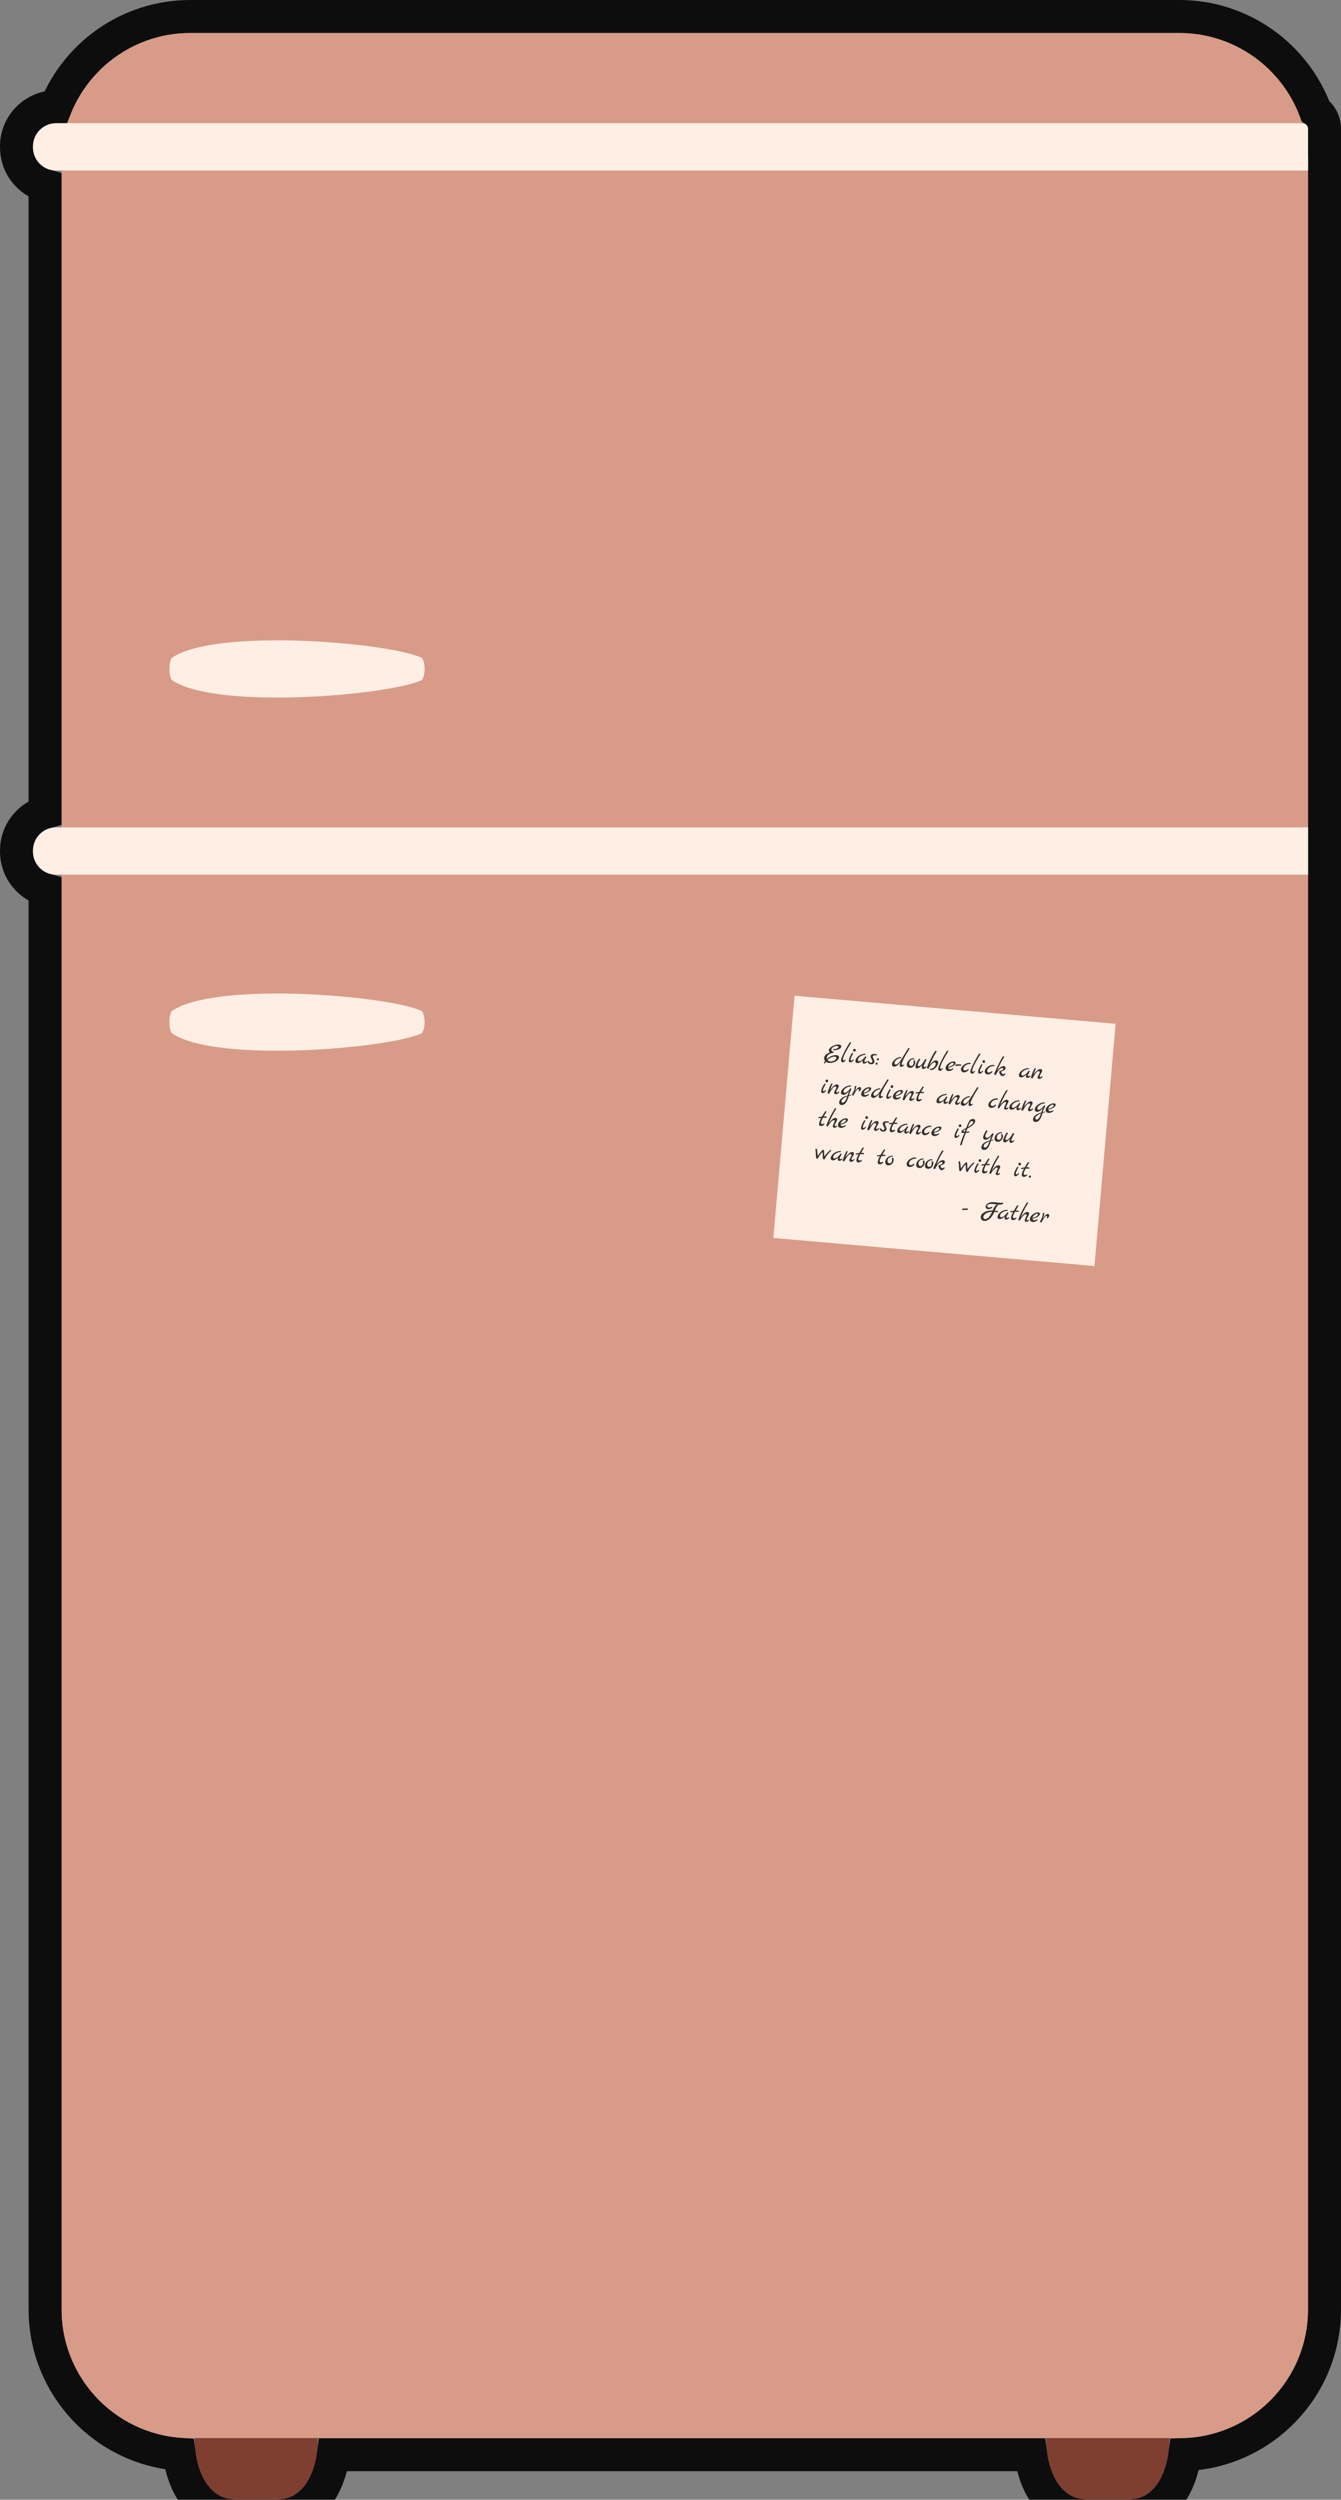 <svg width="1219" height="2272" viewBox="0 0 1219 2272" fill="none" xmlns="http://www.w3.org/2000/svg">
<rect x="0" y="0" width="1219" height="2272" fill="#808080" stroke="none"/>
<path opacity="0.9" d="M41 168.593V738.407C25.983 742.74 15 756.588 15 773V774C15 790.412 25.983 804.26 41 808.593V2099C41 2168.53 94.757 2225.5 162.975 2230.62C164.334 2240.75 167.201 2251.17 172.118 2260.26C179.718 2274.32 193.187 2286.5 213.5 2286.5H252.5C272.813 2286.5 286.282 2274.32 293.882 2260.26C298.739 2251.28 301.595 2241.01 302.974 2231H937.026C938.405 2241.01 941.261 2251.28 946.118 2260.26C953.718 2274.32 967.187 2286.5 987.5 2286.5H1026.5C1046.81 2286.5 1060.28 2274.32 1067.88 2260.26C1072.75 2251.25 1075.61 2240.95 1076.99 2230.91C1147.58 2228.29 1204 2170.23 1204 2099V810V795V789V774V759V752V737V170V155V147V117C1204 110.311 1200.72 104.39 1195.67 100.758C1176.94 50.664 1128.63 15 1072 15H173C117.794 15 70.504 48.89 50.798 97.001C31.009 97.109 15 113.185 15 133V134C15 150.412 25.983 164.26 41 168.593Z" stroke="black" stroke-width="30"/>
<path d="M56 774H1189V2099C1189 2163.62 1136.62 2216 1072 2216H173C108.383 2216 56 2163.62 56 2099V774Z" fill="#D89B88"/>
<path d="M1189 147C1189 82.383 1136.62 30 1072 30H173C108.383 30 56 82.383 56 147V774H1189V147Z" fill="#D89B88"/>
<path d="M30 773C30 761.402 39.402 752 51 752H1189V795H51C39.402 795 30 785.598 30 774V773Z" fill="#FFEEE4"/>
<path d="M30 133C30 121.402 39.402 112 51 112H1184C1186.76 112 1189 114.239 1189 117V155H51C39.402 155 30 145.598 30 134V133Z" fill="#FFEEE4"/>
<path d="M383.555 597.954C354.517 583.978 195.876 570.438 156.14 597.954C156.14 597.954 154 600.575 154 608C154 615.425 156.14 618.046 156.14 618.046C195.876 645.562 354.517 632.022 383.555 618.046C383.555 618.046 386 614.988 386 608C386 601.012 383.555 597.954 383.555 597.954Z" fill="#FFEEE4"/>
<path d="M383.555 918.954C354.517 904.978 195.876 891.438 156.14 918.954C156.14 918.954 154 921.575 154 929C154 936.425 156.14 939.046 156.14 939.046C195.876 966.562 354.517 953.022 383.555 939.046C383.555 939.046 386 935.988 386 929C386 922.012 383.555 918.954 383.555 918.954Z" fill="#FFEEE4"/>
<path d="M213.5 2271.5C187 2271.5 177 2241 177 2216H289C289 2241 279 2271.5 252.5 2271.5H213.5Z" fill="#7E3E30"/>
<path d="M987.5 2271.5C961 2271.5 951 2241 951 2216H1063C1063 2241 1053 2271.5 1026.5 2271.5H987.5Z" fill="#7E3E30"/>
<rect x="722.253" y="905" width="293" height="221" transform="rotate(4.998 722.253 905)" fill="#FFEEE4"/>
<path opacity="0.8" d="M879.944 1098.44L879.846 1099.56L874.836 1099.83L874.662 1098.51C876.057 1098.36 877.817 1098.34 879.944 1098.44ZM903.86 1092.63L909.511 1093.29C909.798 1093.32 910.162 1093.29 910.604 1093.2C911.063 1093.09 911.364 1093.05 911.507 1093.06C911.651 1093.07 911.758 1093.13 911.83 1093.23C911.918 1093.32 911.957 1093.43 911.946 1093.55C911.917 1093.89 911.74 1094.16 911.416 1094.38C911.094 1094.57 910.682 1094.7 910.179 1094.75C909.236 1094.88 908.407 1094.91 907.689 1094.84C906.658 1095.43 905.541 1097.27 904.338 1100.38C905.916 1100.52 906.894 1100.63 907.273 1100.71L907.127 1101.83C906.886 1101.83 906.527 1101.8 906.049 1101.76L903.879 1101.5C902.748 1104.15 901.355 1106.21 899.7 1107.69C898.045 1109.16 896.373 1109.83 894.683 1109.68C893.647 1109.59 892.838 1109.21 892.254 1108.53C891.671 1107.85 891.424 1107 891.514 1105.98C891.657 1104.34 892.768 1102.94 894.845 1101.77C896.924 1100.58 899.402 1100.08 902.278 1100.25C903.518 1097.27 904.827 1095.43 906.207 1094.71L902.37 1094.23C900.76 1094.09 899.539 1094.2 898.706 1094.54C897.888 1094.89 897.45 1095.4 897.39 1096.09C897.358 1096.45 897.482 1096.78 897.762 1097.06C898.044 1097.33 898.337 1097.47 898.64 1097.5C898.942 1097.52 899.166 1097.54 899.311 1097.53C899.473 1097.51 899.67 1097.48 899.9 1097.42C900.147 1097.34 900.32 1097.29 900.418 1097.27C900.763 1097.19 901.185 1097.05 901.684 1096.85L902.132 1097.51C900.814 1098.62 899.438 1099.11 898.004 1098.98C897.366 1098.93 896.858 1098.68 896.478 1098.25C896.098 1097.81 895.935 1097.29 895.988 1096.69C896.104 1095.37 896.879 1094.31 898.313 1093.52C899.747 1092.73 901.596 1092.43 903.86 1092.63ZM899.344 1105.7C900.321 1104.44 901.138 1103 901.793 1101.39C899.802 1101.37 898.002 1101.85 896.392 1102.82C894.797 1103.79 893.945 1104.9 893.835 1106.16C893.792 1106.65 893.923 1107.08 894.23 1107.42C894.553 1107.77 894.993 1107.97 895.551 1108.02C896.109 1108.07 896.736 1107.88 897.431 1107.46C898.125 1107.06 898.762 1106.47 899.344 1105.7ZM917.007 1106.31L917.522 1106.76C917.257 1107.22 916.803 1107.64 916.159 1108.02C915.532 1108.4 914.971 1108.56 914.477 1108.52C913.537 1108.44 913.11 1107.9 913.196 1106.91C913.237 1106.45 913.404 1105.91 913.699 1105.3L912.735 1106.13C911.798 1106.93 910.997 1107.45 910.333 1107.7C909.685 1107.95 909.058 1108.05 908.452 1107.99C907.846 1107.94 907.399 1107.73 907.109 1107.37C906.837 1106.99 906.727 1106.5 906.78 1105.9C906.878 1104.78 907.405 1103.72 908.36 1102.71C909.317 1101.68 910.495 1100.89 911.894 1100.32C913.292 1099.75 914.662 1099.52 916.002 1099.62L915.981 1100.41L914.958 1100.54C913.48 1100.73 912.141 1101.26 910.942 1102.12C909.758 1102.98 909.125 1103.88 909.041 1104.84C908.959 1105.78 909.3 1106.28 910.065 1106.35C910.782 1106.41 911.711 1105.99 912.851 1105.08C913.991 1104.16 914.97 1103.06 915.79 1101.77L916.742 1102.45C915.58 1104.36 914.975 1105.58 914.927 1106.13C914.908 1106.35 914.963 1106.55 915.092 1106.72C915.239 1106.88 915.384 1106.96 915.528 1106.97C915.687 1106.99 915.791 1106.99 915.841 1106.98C915.89 1106.96 915.939 1106.95 915.988 1106.94C916.039 1106.91 916.098 1106.88 916.166 1106.84C916.25 1106.8 916.318 1106.75 916.37 1106.71C916.438 1106.67 916.54 1106.6 916.676 1106.52C916.812 1106.44 916.922 1106.36 917.007 1106.31ZM923.575 1106.62L924.049 1107.26C923.596 1107.85 923.068 1108.29 922.463 1108.59C921.875 1108.89 921.293 1109.02 920.72 1108.97C920.146 1108.92 919.705 1108.72 919.399 1108.37C919.093 1108.01 918.966 1107.54 919.016 1106.97C919.133 1105.63 919.797 1103.82 921.007 1101.55C920.183 1101.61 919.353 1101.73 918.518 1101.91L918.432 1100.96L918.411 1100.94C919.237 1100.67 920.305 1100.49 921.614 1100.4C921.762 1100.17 922.1 1099.61 922.627 1098.73C923.68 1096.97 924.421 1095.84 924.851 1095.33L925.844 1095.83C925.654 1096.17 925.323 1096.73 924.852 1097.53C924.383 1098.3 923.856 1099.19 923.271 1100.18C923.992 1100.2 924.56 1100.22 924.975 1100.26C925.389 1100.3 925.702 1100.39 925.914 1100.53L925.824 1101.56C925.605 1101.49 925.281 1101.44 924.85 1101.4C924.436 1101.37 923.681 1101.37 922.584 1101.42C921.46 1103.44 920.856 1104.93 920.772 1105.89C920.74 1106.26 920.825 1106.57 921.027 1106.83C921.246 1107.09 921.546 1107.23 921.928 1107.27C922.327 1107.3 922.876 1107.09 923.575 1106.62ZM935.02 1108.56L935.53 1109.06C934.763 1110.12 933.845 1110.6 932.778 1110.51C931.853 1110.42 931.431 1109.93 931.51 1109.02C931.556 1108.5 931.852 1107.68 932.399 1106.57C932.963 1105.45 933.261 1104.7 933.293 1104.34C933.333 1103.87 933.059 1103.62 932.469 1103.56C931.879 1103.51 931.019 1104.08 929.887 1105.27C928.773 1106.44 927.8 1107.83 926.968 1109.44L925.601 1108.82C926.794 1104.73 929.449 1099.35 933.566 1092.67L934.704 1093.16C932.625 1096.54 931.112 1099.25 930.164 1101.27C929.178 1103.36 928.423 1105.11 927.901 1106.49C929.305 1104.57 930.48 1103.26 931.425 1102.56C932.386 1101.85 933.193 1101.53 933.846 1101.59C935.026 1101.69 935.579 1102.17 935.505 1103.01C935.459 1103.54 935.082 1104.45 934.373 1105.75C933.665 1107.06 933.292 1107.93 933.253 1108.38C933.214 1108.83 933.409 1109.07 933.84 1109.1C934.063 1109.12 934.456 1108.94 935.02 1108.56ZM942.923 1108.16L943.435 1108.64C942.881 1109.29 942.153 1109.8 941.252 1110.19C940.353 1110.56 939.496 1110.71 938.683 1110.64C937.87 1110.57 937.238 1110.27 936.786 1109.75C936.333 1109.23 936.141 1108.58 936.21 1107.79C936.338 1106.33 937.237 1104.95 938.907 1103.67C940.593 1102.39 942.233 1101.82 943.827 1101.96C944.879 1102.05 945.369 1102.51 945.296 1103.34C945.221 1104.2 944.587 1105.02 943.395 1105.8C942.218 1106.58 940.595 1107.24 938.524 1107.78C938.635 1108.16 938.833 1108.47 939.118 1108.7C939.403 1108.93 939.704 1109.06 940.023 1109.09C940.708 1109.15 941.675 1108.84 942.923 1108.16ZM938.467 1107.05C939.797 1106.72 940.953 1106.26 941.936 1105.67C942.92 1105.08 943.435 1104.51 943.484 1103.95C943.502 1103.74 943.439 1103.55 943.293 1103.38C943.148 1103.21 942.971 1103.11 942.764 1103.09C942.015 1103.03 941.161 1103.43 940.202 1104.29C939.261 1105.14 938.682 1106.06 938.467 1107.05ZM952.522 1103.32C952.921 1103.35 953.236 1103.52 953.467 1103.81C953.698 1104.1 953.795 1104.47 953.757 1104.9C953.682 1105.76 953.109 1106.62 952.037 1107.49L951.503 1106.99C951.769 1106.51 951.912 1106.16 951.931 1105.94C951.969 1105.51 951.749 1105.27 951.271 1105.23C950.792 1105.19 950.312 1105.45 949.828 1106.02C949.345 1106.59 948.753 1107.49 948.052 1108.71C947.368 1109.92 946.851 1110.77 946.502 1111.27L945.192 1110.56C946.243 1108.64 946.847 1107.51 947.005 1107.17C947.545 1105.97 947.898 1104.41 948.065 1102.49L949.435 1102.25C949.297 1103.29 949.155 1104.08 949.009 1104.65C948.864 1105.2 948.553 1106.1 948.075 1107.34C949.94 1104.56 951.422 1103.22 952.522 1103.32Z" fill="black"/>
<path opacity="0.8" d="M764.734 951.1C764.665 951.897 764.22 952.573 763.401 953.128C762.597 953.684 761.689 954.062 760.675 954.263C759.678 954.464 758.725 954.526 757.816 954.446C757.577 954.425 757.403 954.402 757.293 954.376L757.364 953.563C757.396 953.566 757.864 953.535 758.769 953.47C759.676 953.388 760.449 953.183 761.088 952.853C761.743 952.525 762.091 952.122 762.133 951.644C762.183 951.07 761.778 950.745 760.917 950.67C759.754 950.568 758.619 950.871 757.513 951.577C756.408 952.283 755.816 953.075 755.74 953.951C755.663 954.828 756.155 955.441 757.217 955.791C757.451 955.876 757.604 955.954 757.678 956.024C757.753 956.095 757.783 956.21 757.769 956.369C757.755 956.529 757.663 956.657 757.494 956.755C757.342 956.838 756.987 956.952 756.428 957.095C753.408 957.843 751.805 959.277 751.619 961.397C751.582 961.827 751.629 962.201 751.762 962.518C752.843 961.359 754.191 960.457 755.805 959.811C757.42 959.166 758.944 958.905 760.379 959.031C761.128 959.096 761.711 959.316 762.128 959.69C762.546 960.048 762.731 960.513 762.68 961.087C762.602 961.98 762.11 962.836 761.203 963.656C760.296 964.476 759.157 965.108 757.785 965.55C756.428 966.009 755.096 966.182 753.789 966.068C752.498 965.955 751.498 965.626 750.791 965.083C750.774 965.097 750.692 965.21 750.545 965.422C750.17 966.032 749.86 966.455 749.615 966.69L748.855 966.287C749.006 965.85 749.392 965.201 750.013 964.34C749.352 963.447 749.066 962.491 749.156 961.47C749.246 960.434 749.746 959.49 750.656 958.638C751.583 957.772 752.822 957.101 754.373 956.627C753.679 955.939 753.361 955.261 753.419 954.592C753.499 953.683 754.058 952.801 755.096 951.944C756.136 951.071 757.367 950.4 758.79 949.93C760.228 949.461 761.553 949.28 762.764 949.386C763.402 949.442 763.899 949.63 764.257 949.95C764.616 950.255 764.775 950.638 764.734 951.1ZM758.867 960.344C757.926 960.262 756.795 960.524 755.473 961.132C754.167 961.74 753.08 962.504 752.213 963.424C752.788 964.197 753.657 964.635 754.821 964.736C756 964.84 757.181 964.565 758.362 963.914C759.56 963.248 760.198 962.476 760.275 961.6C760.305 961.249 760.194 960.966 759.939 960.751C759.686 960.52 759.329 960.385 758.867 960.344ZM768.42 962.938L768.886 963.389C768.27 964.186 767.747 964.759 767.315 965.106C766.9 965.439 766.454 965.585 765.975 965.543C765.497 965.501 765.123 965.276 764.854 964.867C764.585 964.458 764.475 963.967 764.525 963.393C764.623 962.277 765.566 959.942 767.354 956.389C769.144 952.819 770.935 949.699 772.726 947.029L773.728 947.695C771.901 950.587 770.227 953.476 768.706 956.362C767.186 959.233 766.369 961.321 766.254 962.628C766.189 963.378 766.435 963.777 766.993 963.825C767.439 963.864 767.915 963.569 768.42 962.938ZM776.744 955.764C775.851 955.686 775.436 955.288 775.499 954.571C775.534 954.173 775.675 953.848 775.922 953.596C776.169 953.345 776.467 953.234 776.818 953.265C777.169 953.296 777.446 953.424 777.651 953.651C777.857 953.878 777.944 954.159 777.915 954.493C777.886 954.828 777.763 955.131 777.547 955.401C777.33 955.671 777.063 955.792 776.744 955.764ZM775.816 962.79L776.259 963.238C775.812 963.938 775.247 964.523 774.564 964.993C773.897 965.449 773.309 965.655 772.799 965.61C771.907 965.532 771.515 964.871 771.623 963.628C771.759 962.082 772.573 960.121 774.065 957.746C774.399 957.23 774.595 956.925 774.651 956.834L775.625 957.545C775.237 958.122 774.738 959.05 774.128 960.33C773.534 961.611 773.221 962.443 773.187 962.825C773.155 963.192 773.212 963.462 773.357 963.635C773.503 963.808 773.687 963.905 773.91 963.924C774.341 963.962 774.976 963.584 775.816 962.79ZM787.846 964.517L788.36 964.971C788.095 965.43 787.641 965.848 786.997 966.225C786.37 966.604 785.809 966.772 785.315 966.729C784.375 966.646 783.948 966.111 784.034 965.123C784.075 964.661 784.242 964.121 784.537 963.505L783.573 964.336C782.636 965.137 781.835 965.661 781.171 965.908C780.523 966.157 779.896 966.255 779.29 966.202C778.685 966.149 778.237 965.941 777.947 965.578C777.675 965.201 777.566 964.71 777.619 964.104C777.716 962.988 778.243 961.926 779.198 960.918C780.155 959.893 781.333 959.097 782.732 958.528C784.131 957.96 785.5 957.726 786.84 957.828L786.819 958.621L785.796 958.748C784.318 958.94 782.979 959.465 781.78 960.324C780.596 961.184 779.963 962.093 779.879 963.049C779.797 963.989 780.138 964.493 780.903 964.56C781.621 964.623 782.549 964.198 783.689 963.286C784.829 962.374 785.809 961.271 786.628 959.977L787.58 960.663C786.418 962.569 785.813 963.793 785.765 964.335C785.746 964.558 785.801 964.755 785.93 964.927C786.077 965.085 786.222 965.17 786.366 965.182C786.525 965.196 786.63 965.197 786.679 965.186C786.728 965.174 786.777 965.162 786.826 965.15C786.877 965.123 786.936 965.088 787.004 965.045C787.088 965.004 787.156 964.962 787.208 964.919C787.276 964.876 787.378 964.813 787.514 964.729C787.65 964.644 787.76 964.573 787.846 964.517ZM797.22 958.35L796.924 959.263C796.656 959.208 796.306 959.161 795.876 959.124C794.282 958.984 793.439 959.441 793.347 960.493C793.328 960.716 793.589 961.397 794.132 962.537C794.691 963.678 794.954 964.432 794.922 964.798C794.847 965.659 794.493 966.31 793.86 966.753C793.244 967.181 792.45 967.353 791.478 967.267C790.139 967.15 789.128 966.315 788.444 964.762L789.409 964.196C789.617 964.39 789.838 964.627 790.07 964.904C790.304 965.165 790.481 965.349 790.6 965.456C790.879 965.754 791.202 965.918 791.569 965.95C791.935 965.982 792.265 965.883 792.559 965.652C792.853 965.404 793.017 965.089 793.051 964.707C793.086 964.308 792.799 963.544 792.191 962.415C791.599 961.287 791.322 960.508 791.36 960.078C791.428 959.297 791.807 958.728 792.497 958.37C793.202 958.015 794.089 957.883 795.157 957.977C796.241 958.071 796.929 958.196 797.22 958.35ZM797.289 963.367C797.129 963.176 797.061 962.945 797.084 962.674C797.108 962.404 797.215 962.188 797.406 962.028C797.614 961.853 797.846 961.777 798.101 961.8C798.372 961.823 798.586 961.939 798.745 962.145C798.921 962.337 798.997 962.569 798.973 962.84C798.951 963.095 798.836 963.309 798.628 963.484C798.437 963.644 798.206 963.712 797.935 963.688C797.664 963.665 797.449 963.558 797.289 963.367ZM796.116 967.408C795.956 967.217 795.888 966.987 795.912 966.716C795.936 966.445 796.051 966.23 796.257 966.071C796.449 965.895 796.673 965.819 796.928 965.841C797.199 965.865 797.414 965.98 797.572 966.186C797.748 966.378 797.824 966.61 797.801 966.881C797.778 967.136 797.663 967.351 797.455 967.525C797.265 967.685 797.034 967.753 796.763 967.73C796.492 967.706 796.276 967.599 796.116 967.408ZM825.795 952.465L826.977 953.002L826.588 953.594C824.549 956.708 822.782 959.742 821.287 962.695C820.298 964.632 819.76 966.103 819.672 967.107C819.65 967.362 819.696 967.575 819.809 967.745C819.924 967.9 820.117 967.989 820.388 968.013C820.675 968.038 821.018 967.883 821.417 967.549L821.811 967.993C821.564 968.437 821.168 968.836 820.623 969.19C820.079 969.528 819.568 969.676 819.09 969.634C818.166 969.553 817.751 968.971 817.846 967.887C817.901 967.249 818.162 966.284 818.629 964.992C816.461 968.111 814.476 969.592 812.675 969.434C812.054 969.38 811.576 969.146 811.243 968.731C810.91 968.316 810.772 967.782 810.829 967.129C810.92 966.093 811.428 965.053 812.354 964.01C813.281 962.967 814.38 962.147 815.653 961.552C816.927 960.941 818.09 960.681 819.142 960.773L819.141 961.616C817.755 961.671 816.419 962.157 815.135 963.072C813.867 963.974 813.188 964.95 813.096 966.002C813.057 966.448 813.145 966.817 813.36 967.109C813.577 967.385 813.877 967.54 814.259 967.573C815.04 967.642 816.134 966.894 817.539 965.331C818.054 964.765 818.658 963.927 819.349 962.815C820.057 961.704 820.616 960.813 821.028 960.143C821.458 959.458 821.869 958.795 822.262 958.155C822.673 957.5 823.205 956.647 823.859 955.596C824.515 954.529 825.16 953.485 825.795 952.465ZM831.556 963.617C831.91 964.339 832.051 965.114 831.979 965.943C831.866 967.234 831.319 968.35 830.337 969.293C829.356 970.219 828.261 970.629 827.049 970.523C826.125 970.442 825.423 970.116 824.943 969.544C824.48 968.957 824.29 968.194 824.372 967.253C824.504 965.739 825.213 964.436 826.497 963.343C827.782 962.235 829.158 961.745 830.624 961.873C830.895 961.897 831.086 961.922 831.196 961.947L831.199 962.743C829.924 962.631 828.832 962.905 827.923 963.564C827.014 964.224 826.509 965.127 826.409 966.275C826.349 966.96 826.468 967.533 826.765 967.992C827.063 968.436 827.531 968.686 828.169 968.742C828.822 968.799 829.365 968.557 829.798 968.017C830.231 967.476 830.481 966.824 830.547 966.059C830.616 965.278 830.526 964.555 830.279 963.891L831.556 963.617ZM841.854 969.023L842.32 969.473C841.991 970.119 841.511 970.647 840.881 971.058C840.266 971.47 839.72 971.655 839.242 971.613C838.78 971.573 838.427 971.381 838.184 971.039C837.942 970.68 837.844 970.238 837.89 969.712C837.936 969.186 838.083 968.516 838.331 967.703C837.479 968.817 836.593 969.671 835.674 970.265C834.755 970.859 834 971.131 833.41 971.079C832.518 971.001 832.127 970.324 832.239 969.049C832.333 967.965 832.821 966.611 833.702 964.985C834.583 963.36 835.203 962.426 835.561 962.185L836.665 962.787C835.92 963.782 835.335 964.775 834.911 965.766C834.487 966.756 834.26 967.427 834.229 967.778C834.2 968.113 834.28 968.393 834.469 968.618C834.674 968.845 834.92 968.971 835.207 968.996C835.844 969.051 836.684 968.539 837.726 967.457C838.786 966.361 839.911 964.693 841.103 962.452L842.274 963.109C842.231 963.234 841.784 964.126 840.932 965.786C840.096 967.448 839.663 968.454 839.632 968.804C839.603 969.139 839.652 969.4 839.78 969.588C839.924 969.778 840.068 969.879 840.212 969.891C840.371 969.905 840.491 969.907 840.572 969.899C840.653 969.89 840.736 969.865 840.82 969.824C840.904 969.783 840.971 969.749 841.022 969.721C841.088 969.695 841.165 969.645 841.251 969.572L841.457 969.422C841.493 969.377 841.555 969.31 841.643 969.221C841.749 969.118 841.819 969.052 841.854 969.023ZM847.349 965.528C848.183 964.814 848.899 964.339 849.498 964.102C850.114 963.851 850.677 963.747 851.187 963.792C851.713 963.838 852.127 964.059 852.43 964.455C852.75 964.836 852.885 965.314 852.835 965.888C852.705 967.37 851.947 968.878 850.56 970.411C849.175 971.928 847.765 972.623 846.33 972.498C845.9 972.46 845.5 972.345 845.132 972.152L845.797 971.15C846.047 971.237 846.243 971.286 846.387 971.298C847.359 971.383 848.291 970.919 849.183 969.905C850.075 968.89 850.566 967.857 850.658 966.805C850.688 966.471 850.6 966.19 850.395 965.963C850.207 965.722 849.946 965.587 849.611 965.557C848.878 965.493 847.966 966.008 846.874 967.101C845.799 968.195 844.812 969.659 843.913 971.492L842.506 970.766C843.198 968.369 844.414 965.48 846.155 962.099C847.897 958.718 849.309 956.344 850.392 954.977L851.574 955.514C850.35 957.383 849.014 959.715 847.565 962.512C846.132 965.309 845.266 967.217 844.968 968.235C845.722 967.145 846.516 966.242 847.349 965.528ZM856.793 970.667L857.26 971.117C856.644 971.914 856.12 972.487 855.688 972.835C855.274 973.168 854.827 973.313 854.349 973.272C853.871 973.23 853.497 973.004 853.228 972.595C852.958 972.186 852.849 971.695 852.899 971.121C852.997 970.005 853.94 967.671 855.728 964.117C857.518 960.547 859.308 957.427 861.1 954.757L862.102 955.423C860.275 958.315 858.601 961.204 857.079 964.09C855.559 966.961 854.742 969.05 854.628 970.357C854.563 971.106 854.809 971.505 855.367 971.554C855.813 971.593 856.289 971.297 856.793 970.667ZM866.295 970.967L866.807 971.446C866.253 972.088 865.526 972.603 864.624 972.99C863.725 973.361 862.868 973.511 862.055 973.44C861.243 973.368 860.61 973.072 860.158 972.551C859.705 972.029 859.513 971.378 859.582 970.597C859.71 969.131 860.609 967.756 862.279 966.473C863.965 965.191 865.605 964.619 867.199 964.759C868.251 964.851 868.741 965.311 868.668 966.14C868.593 967.001 867.959 967.82 866.767 968.6C865.591 969.38 863.967 970.041 861.896 970.583C862.007 970.962 862.205 971.268 862.49 971.502C862.775 971.736 863.076 971.866 863.395 971.894C864.08 971.954 865.047 971.645 866.295 970.967ZM861.839 969.855C863.169 969.522 864.326 969.061 865.309 968.472C866.292 967.883 866.807 967.31 866.856 966.752C866.874 966.545 866.811 966.355 866.665 966.182C866.52 966.008 866.343 965.912 866.136 965.894C865.387 965.829 864.533 966.228 863.574 967.092C862.633 967.941 862.054 968.862 861.839 969.855ZM873.758 967.404L873.66 968.528L868.65 968.788L868.476 967.472C869.871 967.321 871.631 967.298 873.758 967.404ZM880.092 971.596L880.624 972.124C880.165 972.967 879.49 973.615 878.599 974.067C877.708 974.519 876.865 974.71 876.068 974.641C875.287 974.573 874.655 974.268 874.172 973.728C873.705 973.189 873.509 972.49 873.585 971.629C873.66 970.768 874.116 969.869 874.953 968.93C875.79 967.991 876.827 967.247 878.063 966.696C879.316 966.147 880.516 965.923 881.664 966.024C881.823 966.037 882.061 966.074 882.377 966.134L882.223 967.06C880.463 966.987 878.958 967.393 877.708 968.28C876.474 969.167 875.808 970.169 875.711 971.285C875.67 971.747 875.781 972.134 876.043 972.446C876.305 972.758 876.667 972.934 877.129 972.975C877.862 973.039 878.85 972.579 880.092 971.596ZM885.979 973.219L886.445 973.669C885.83 974.467 885.306 975.039 884.874 975.387C884.459 975.72 884.013 975.866 883.535 975.824C883.056 975.782 882.683 975.557 882.413 975.148C882.144 974.739 882.034 974.247 882.084 973.673C882.182 972.558 883.125 970.223 884.913 966.669C886.703 963.099 888.494 959.98 890.285 957.31L891.287 957.975C889.46 960.867 887.786 963.756 886.265 966.643C884.745 969.513 883.928 971.602 883.814 972.909C883.748 973.658 883.994 974.057 884.552 974.106C884.998 974.145 885.474 973.849 885.979 973.219ZM894.303 966.045C893.411 965.967 892.996 965.569 893.058 964.852C893.093 964.453 893.234 964.128 893.481 963.877C893.728 963.625 894.026 963.515 894.377 963.546C894.728 963.576 895.006 963.705 895.211 963.932C895.416 964.158 895.504 964.439 895.474 964.774C895.445 965.109 895.322 965.411 895.106 965.681C894.889 965.951 894.622 966.073 894.303 966.045ZM893.375 973.071L893.818 973.519C893.371 974.219 892.806 974.804 892.123 975.274C891.457 975.73 890.868 975.935 890.358 975.891C889.466 975.812 889.074 975.152 889.183 973.909C889.318 972.362 890.132 970.402 891.624 968.027C891.959 967.51 892.154 967.206 892.21 967.114L893.184 967.826C892.796 968.402 892.297 969.33 891.687 970.61C891.094 971.891 890.78 972.723 890.746 973.106C890.714 973.472 890.771 973.742 890.917 973.916C891.062 974.089 891.246 974.185 891.469 974.205C891.9 974.243 892.535 973.864 893.375 973.071ZM901.713 973.487L902.245 974.015C901.786 974.858 901.111 975.506 900.22 975.958C899.329 976.41 898.485 976.601 897.688 976.532C896.907 976.463 896.275 976.159 895.793 975.619C895.326 975.08 895.13 974.38 895.205 973.52C895.28 972.659 895.737 971.759 896.574 970.821C897.41 969.882 898.447 969.138 899.684 968.587C900.937 968.038 902.137 967.814 903.284 967.914C903.444 967.928 903.681 967.965 903.997 968.025L903.844 968.951C902.084 968.877 900.579 969.284 899.329 970.17C898.095 971.058 897.429 972.06 897.331 973.176C897.291 973.638 897.402 974.025 897.663 974.337C897.925 974.649 898.287 974.825 898.749 974.866C899.483 974.93 900.47 974.47 901.713 973.487ZM913.541 975.485L914.093 976.063C913.036 977.496 911.99 978.168 910.954 978.077C910.316 978.021 909.704 977.494 909.117 976.495C908.529 975.496 908.262 974.694 908.315 974.088C908.349 973.705 908.956 973.373 910.137 973.091C910.58 972.985 910.989 972.804 911.365 972.548C911.758 972.277 911.969 971.982 911.996 971.664C912.024 971.345 911.958 971.098 911.796 970.923C911.636 970.733 911.421 970.625 911.15 970.602C909.382 970.608 907.343 972.806 905.032 977.198L903.617 976.568C903.677 975.883 904.844 973.19 907.118 968.49C909.408 963.792 910.988 960.967 911.859 960.015L912.993 960.548C910.513 964.106 908.332 968.299 906.448 973.13C907.854 971.374 909.031 970.224 909.977 969.68C910.924 969.137 911.804 968.9 912.617 968.971C913.111 969.015 913.489 969.2 913.749 969.528C914.025 969.857 914.143 970.261 914.101 970.739C914.06 971.202 913.904 971.614 913.631 971.975C913.375 972.338 913.019 972.644 912.563 972.894C911.906 973.254 911.105 973.593 910.162 973.912C910.239 974.674 910.437 975.261 910.754 975.675C911.071 976.088 911.453 976.314 911.899 976.353C912.139 976.374 912.686 976.084 913.541 975.485ZM936.458 977.513L936.972 977.967C936.707 978.426 936.253 978.844 935.61 979.221C934.983 979.6 934.422 979.768 933.928 979.725C932.987 979.643 932.56 979.107 932.647 978.119C932.687 977.657 932.855 977.117 933.15 976.501L932.186 977.332C931.248 978.133 930.447 978.658 929.783 978.905C929.135 979.153 928.508 979.251 927.903 979.198C927.297 979.145 926.849 978.937 926.56 978.575C926.288 978.197 926.178 977.706 926.231 977.1C926.329 975.985 926.855 974.922 927.811 973.914C928.768 972.889 929.945 972.093 931.344 971.525C932.743 970.956 934.113 970.723 935.453 970.824L935.432 971.617L934.409 971.744C932.93 971.936 931.592 972.462 930.392 973.32C929.209 974.181 928.575 975.089 928.492 976.045C928.409 976.986 928.751 977.489 929.516 977.556C930.233 977.619 931.162 977.194 932.301 976.282C933.441 975.37 934.421 974.267 935.241 972.973L936.193 973.659C935.03 975.565 934.425 976.789 934.378 977.331C934.358 977.554 934.413 977.752 934.543 977.924C934.69 978.081 934.835 978.166 934.978 978.178C935.138 978.192 935.242 978.193 935.291 978.182C935.341 978.17 935.39 978.158 935.439 978.146C935.49 978.119 935.549 978.084 935.617 978.042C935.701 978.001 935.769 977.958 935.821 977.915C935.889 977.873 935.99 977.809 936.126 977.725C936.262 977.64 936.373 977.57 936.458 977.513ZM947.468 977.994L947.937 978.42C947.525 979.091 946.987 979.638 946.323 980.062C945.676 980.487 945.105 980.678 944.611 980.635C944.117 980.592 943.739 980.414 943.477 980.102C943.215 979.79 943.103 979.419 943.141 978.989C943.179 978.558 943.515 977.833 944.15 976.812C944.803 975.777 945.152 975.005 945.196 974.495C945.216 974.271 945.138 974.064 944.962 973.872C944.803 973.665 944.596 973.551 944.341 973.528C943.528 973.457 942.653 974.007 941.715 975.178C940.779 976.333 939.699 978.029 938.476 980.267L937.085 979.64C937.55 977.817 938.138 976.054 938.849 974.349C939.577 972.63 940.214 971.409 940.759 970.686L941.712 971.082C941.167 972.175 940.43 974.078 939.502 976.791C942.031 973.222 944.22 971.518 946.069 971.68C946.467 971.715 946.782 971.879 947.013 972.172C947.261 972.467 947.368 972.797 947.336 973.164C947.304 973.531 947.227 973.861 947.105 974.156C946.984 974.434 946.622 975.093 946.017 976.132C945.429 977.157 945.124 977.805 945.1 978.076C945.076 978.347 945.137 978.569 945.283 978.742C945.429 978.9 945.574 978.985 945.718 978.997C945.861 979.01 945.983 978.996 946.083 978.957C946.183 978.917 946.293 978.855 946.412 978.769C946.548 978.684 946.668 978.606 946.77 978.535C946.873 978.464 946.993 978.37 947.132 978.254C947.288 978.123 947.4 978.036 947.468 977.994ZM751.646 983.684C750.753 983.606 750.338 983.208 750.401 982.491C750.436 982.092 750.577 981.767 750.824 981.516C751.07 981.265 751.369 981.154 751.72 981.185C752.071 981.215 752.348 981.344 752.553 981.571C752.758 981.798 752.846 982.078 752.817 982.413C752.788 982.748 752.665 983.05 752.449 983.32C752.232 983.591 751.965 983.712 751.646 983.684ZM750.718 990.71L751.161 991.158C750.714 991.858 750.149 992.443 749.466 992.913C748.799 993.369 748.211 993.574 747.701 993.53C746.809 993.452 746.417 992.791 746.525 991.548C746.661 990.002 747.474 988.041 748.967 985.666C749.301 985.149 749.497 984.845 749.553 984.754L750.526 985.465C750.139 986.042 749.64 986.97 749.03 988.249C748.436 989.53 748.123 990.362 748.089 990.745C748.057 991.111 748.114 991.381 748.259 991.555C748.405 991.728 748.589 991.825 748.812 991.844C749.243 991.882 749.878 991.504 750.718 990.71ZM762.55 991.937L763.019 992.364C762.607 993.034 762.069 993.582 761.406 994.005C760.758 994.431 760.187 994.622 759.693 994.578C759.199 994.535 758.821 994.358 758.559 994.046C758.298 993.734 758.185 993.362 758.223 992.932C758.261 992.502 758.597 991.776 759.233 990.756C759.885 989.721 760.234 988.948 760.278 988.438C760.298 988.215 760.22 988.007 760.044 987.815C759.885 987.609 759.678 987.494 759.423 987.472C758.61 987.401 757.735 987.951 756.798 989.121C755.862 990.276 754.782 991.973 753.558 994.21L752.167 993.583C752.632 991.76 753.22 989.997 753.931 988.292C754.66 986.573 755.296 985.352 755.841 984.629L756.794 985.025C756.249 986.118 755.513 988.021 754.585 990.735C757.113 987.165 759.302 985.462 761.151 985.623C761.549 985.658 761.864 985.822 762.096 986.115C762.343 986.41 762.451 986.741 762.419 987.107C762.386 987.474 762.309 987.804 762.187 988.099C762.067 988.378 761.704 989.036 761.099 990.076C760.511 991.1 760.206 991.748 760.182 992.019C760.158 992.29 760.219 992.512 760.365 992.686C760.512 992.843 760.657 992.928 760.8 992.941C760.944 992.953 761.065 992.94 761.165 992.9C761.265 992.861 761.375 992.798 761.495 992.712C761.631 992.628 761.75 992.55 761.852 992.478C761.955 992.407 762.076 992.313 762.214 992.197C762.37 992.066 762.482 991.979 762.55 991.937ZM773.75 994.964L773.724 995.54C773.556 995.622 772.806 995.845 771.473 996.211C770.696 999.211 769.755 1001.34 768.648 1002.61C767.541 1003.88 766.271 1004.45 764.836 1004.33C764.167 1004.27 763.652 1004.01 763.291 1003.54C762.93 1003.08 762.78 1002.5 762.84 1001.82C762.959 1000.45 763.701 999.217 765.065 998.132C766.427 997.062 768.19 996.277 770.354 995.776C770.687 994.729 771.249 993.26 772.041 991.37C770.83 992.902 769.762 993.917 768.835 994.414C767.924 994.913 767.118 995.131 766.417 995.07C765.716 995.009 765.198 994.771 764.865 994.356C764.548 993.943 764.417 993.417 764.473 992.78C764.565 991.728 765.097 990.698 766.068 989.691C767.041 988.668 768.219 987.872 769.602 987.302C771.002 986.718 772.324 986.48 773.567 986.589L773.685 987.442C771.899 987.479 770.322 987.967 768.955 988.908C767.604 989.85 766.886 990.807 766.801 991.779C766.765 992.193 766.862 992.547 767.094 992.84C767.325 993.134 767.624 993.296 767.991 993.328C768.532 993.376 769.404 992.874 770.604 991.822C771.804 990.771 772.663 989.858 773.18 989.084L774.021 989.664C772.939 991.93 772.161 993.854 771.685 995.434L773.75 994.964ZM770.148 996.48C768.706 996.997 767.491 997.661 766.505 998.475C765.518 999.288 764.993 1000.06 764.929 1000.79C764.895 1001.18 764.979 1001.5 765.182 1001.76C765.384 1002.01 765.652 1002.16 765.987 1002.19C766.657 1002.25 767.359 1001.83 768.095 1000.95C768.831 1000.07 769.515 998.577 770.148 996.48ZM781.545 987.985C781.943 988.02 782.258 988.184 782.49 988.477C782.721 988.77 782.818 989.132 782.78 989.563C782.705 990.423 782.131 991.289 781.059 992.159L780.525 991.654C780.792 991.179 780.935 990.831 780.954 990.607C780.992 990.177 780.771 989.941 780.293 989.899C779.815 989.857 779.334 990.12 778.851 990.689C778.368 991.257 777.775 992.152 777.074 993.376C776.39 994.585 775.874 995.439 775.525 995.939L774.214 995.222C775.265 993.306 775.87 992.178 776.028 991.839C776.567 990.633 776.92 989.074 777.088 987.161L778.458 986.92C778.319 987.952 778.177 988.75 778.032 989.316C777.887 989.865 777.576 990.762 777.098 992.005C778.963 989.229 780.445 987.889 781.545 987.985ZM789.55 994.371L790.062 994.849C789.508 995.491 788.781 996.006 787.88 996.393C786.98 996.764 786.124 996.914 785.311 996.843C784.498 996.772 783.865 996.475 783.413 995.954C782.961 995.433 782.769 994.781 782.837 994C782.965 992.534 783.864 991.159 785.535 989.876C787.221 988.594 788.861 988.022 790.455 988.162C791.507 988.254 791.996 988.714 791.924 989.543C791.849 990.404 791.215 991.224 790.022 992.003C788.846 992.783 787.222 993.444 785.151 993.986C785.262 994.365 785.46 994.671 785.745 994.905C786.03 995.139 786.332 995.27 786.65 995.298C787.336 995.357 788.302 995.048 789.55 994.371ZM785.094 993.258C786.424 992.925 787.581 992.464 788.564 991.875C789.547 991.287 790.063 990.713 790.112 990.155C790.13 989.948 790.066 989.758 789.921 989.585C789.775 989.411 789.599 989.316 789.392 989.298C788.642 989.232 787.788 989.631 786.83 990.495C785.888 991.344 785.31 992.265 785.094 993.258ZM806.745 980.913L807.926 981.45L807.537 982.043C805.498 985.157 803.731 988.191 802.236 991.144C801.248 993.081 800.71 994.551 800.622 995.556C800.599 995.811 800.645 996.023 800.759 996.194C800.874 996.349 801.067 996.438 801.338 996.461C801.624 996.487 801.967 996.332 802.366 995.997L802.761 996.441C802.513 996.885 802.117 997.284 801.572 997.638C801.028 997.976 800.518 998.124 800.039 998.083C799.115 998.002 798.7 997.419 798.795 996.335C798.851 995.698 799.112 994.733 799.578 993.441C797.41 996.56 795.425 998.04 793.624 997.883C793.003 997.829 792.525 997.594 792.192 997.179C791.859 996.765 791.721 996.231 791.778 995.577C791.869 994.541 792.377 993.502 793.304 992.458C794.23 991.415 795.33 990.596 796.602 990C797.876 989.389 799.04 989.129 800.092 989.221L800.09 990.064C798.704 990.12 797.369 990.605 796.084 991.521C794.817 992.422 794.137 993.399 794.045 994.45C794.006 994.897 794.094 995.266 794.31 995.558C794.526 995.834 794.826 995.988 795.209 996.022C795.99 996.09 797.083 995.343 798.488 993.779C799.004 993.214 799.607 992.375 800.298 991.263C801.006 990.153 801.566 989.262 801.978 988.591C802.407 987.906 802.818 987.243 803.211 986.603C803.622 985.949 804.154 985.096 804.808 984.045C805.464 982.978 806.109 981.934 806.745 980.913ZM810.834 988.86C809.941 988.782 809.527 988.384 809.589 987.667C809.624 987.268 809.765 986.943 810.012 986.692C810.259 986.441 810.557 986.33 810.908 986.361C811.259 986.391 811.537 986.52 811.742 986.747C811.947 986.974 812.035 987.254 812.005 987.589C811.976 987.924 811.853 988.226 811.637 988.496C811.42 988.767 811.153 988.888 810.834 988.86ZM809.906 995.886L810.349 996.334C809.902 997.034 809.337 997.619 808.654 998.089C807.988 998.545 807.399 998.75 806.889 998.706C805.997 998.628 805.605 997.967 805.714 996.724C805.849 995.178 806.663 993.217 808.155 990.842C808.49 990.325 808.685 990.021 808.741 989.93L809.715 990.641C809.327 991.218 808.828 992.146 808.218 993.425C807.625 994.706 807.311 995.538 807.277 995.921C807.245 996.287 807.302 996.557 807.448 996.731C807.593 996.904 807.777 997.001 808 997.02C808.431 997.058 809.066 996.68 809.906 995.886ZM818.409 996.894L818.921 997.373C818.367 998.015 817.639 998.529 816.738 998.916C815.839 999.287 814.982 999.437 814.169 999.366C813.356 999.295 812.724 998.999 812.272 998.478C811.819 997.956 811.627 997.305 811.696 996.524C811.824 995.058 812.723 993.683 814.393 992.399C816.079 991.117 817.719 990.546 819.313 990.685C820.365 990.777 820.855 991.238 820.782 992.067C820.707 992.927 820.073 993.747 818.881 994.526C817.704 995.307 816.081 995.968 814.01 996.51C814.121 996.889 814.319 997.195 814.604 997.429C814.889 997.663 815.19 997.793 815.509 997.821C816.194 997.881 817.161 997.572 818.409 996.894ZM813.953 995.782C815.283 995.448 816.439 994.987 817.422 994.399C818.405 993.81 818.921 993.237 818.97 992.679C818.988 992.472 818.925 992.282 818.779 992.108C818.634 991.935 818.457 991.839 818.25 991.821C817.501 991.756 816.647 992.155 815.688 993.019C814.747 993.868 814.168 994.789 813.953 995.782ZM830.844 997.91L831.313 998.336C830.901 999.007 830.363 999.554 829.7 999.978C829.052 1000.4 828.481 1000.59 827.987 1000.55C827.493 1000.51 827.115 1000.33 826.853 1000.02C826.592 999.706 826.48 999.335 826.517 998.904C826.555 998.474 826.891 997.749 827.527 996.728C828.179 995.693 828.528 994.92 828.572 994.41C828.592 994.187 828.514 993.98 828.338 993.787C828.179 993.581 827.972 993.466 827.717 993.444C826.905 993.373 826.029 993.923 825.092 995.094C824.156 996.248 823.076 997.945 821.852 1000.18L820.461 999.555C820.926 997.733 821.514 995.969 822.225 994.265C822.954 992.546 823.59 991.325 824.135 990.601L825.089 990.998C824.543 992.09 823.807 993.994 822.879 996.707C825.407 993.138 827.596 991.434 829.445 991.596C829.844 991.63 830.158 991.795 830.39 992.088C830.637 992.382 830.745 992.713 830.713 993.08C830.68 993.446 830.603 993.777 830.481 994.071C830.361 994.35 829.998 995.009 829.393 996.048C828.805 997.073 828.5 997.721 828.476 997.992C828.452 998.262 828.513 998.485 828.659 998.658C828.806 998.815 828.951 998.9 829.094 998.913C829.238 998.925 829.359 998.912 829.459 998.873C829.559 998.833 829.669 998.77 829.789 998.685C829.925 998.6 830.044 998.522 830.146 998.451C830.249 998.379 830.37 998.286 830.508 998.169C830.664 998.038 830.776 997.952 830.844 997.91ZM837.493 998.708L837.967 999.351C837.514 999.938 836.985 1000.38 836.381 1000.68C835.792 1000.98 835.211 1001.11 834.637 1001.06C834.063 1001.01 833.623 1000.81 833.316 1000.46C833.011 1000.1 832.883 999.63 832.933 999.056C833.05 997.717 833.714 995.912 834.924 993.641C834.1 993.697 833.271 993.817 832.436 994.001L832.35 993.054L832.328 993.028C833.154 992.763 834.222 992.584 835.531 992.489C835.68 992.261 836.017 991.705 836.544 990.819C837.597 989.064 838.339 987.932 838.769 987.424L839.761 987.92C839.571 988.257 839.241 988.822 838.77 989.616C838.3 990.394 837.773 991.28 837.188 992.273C837.91 992.288 838.478 992.313 838.892 992.349C839.306 992.386 839.62 992.477 839.832 992.624L839.742 993.652C839.523 993.585 839.198 993.533 838.768 993.495C838.353 993.459 837.598 993.465 836.502 993.514C835.377 995.535 834.773 997.024 834.69 997.981C834.657 998.347 834.743 998.66 834.945 998.919C835.163 999.179 835.463 999.325 835.846 999.359C836.244 999.394 836.793 999.177 837.493 998.708ZM861.511 1001.07L862.026 1001.53C861.761 1001.99 861.306 1002.4 860.663 1002.78C860.036 1003.16 859.475 1003.33 858.981 1003.29C858.04 1003.2 857.613 1002.67 857.7 1001.68C857.74 1001.22 857.908 1000.68 858.203 1000.06L857.239 1000.89C856.301 1001.69 855.501 1002.22 854.837 1002.46C854.188 1002.71 853.562 1002.81 852.956 1002.76C852.35 1002.71 851.903 1002.5 851.613 1002.13C851.341 1001.76 851.231 1001.27 851.284 1000.66C851.382 999.545 851.908 998.483 852.864 997.474C853.821 996.45 854.999 995.653 856.397 995.085C857.796 994.517 859.166 994.283 860.506 994.384L860.485 995.177L859.462 995.305C857.984 995.497 856.645 996.022 855.445 996.881C854.262 997.741 853.628 998.649 853.545 999.606C853.463 1000.55 853.804 1001.05 854.569 1001.12C855.286 1001.18 856.215 1000.75 857.355 999.842C858.494 998.93 859.474 997.827 860.294 996.534L861.246 997.219C860.083 999.125 859.479 1000.35 859.431 1000.89C859.412 1001.11 859.467 1001.31 859.596 1001.48C859.743 1001.64 859.888 1001.73 860.032 1001.74C860.191 1001.75 860.295 1001.75 860.345 1001.74C860.394 1001.73 860.443 1001.72 860.492 1001.71C860.543 1001.68 860.602 1001.64 860.67 1001.6C860.754 1001.56 860.822 1001.52 860.874 1001.48C860.942 1001.43 861.044 1001.37 861.179 1001.29C861.315 1001.2 861.426 1001.13 861.511 1001.07ZM872.521 1001.55L872.99 1001.98C872.578 1002.65 872.04 1003.2 871.377 1003.62C870.729 1004.05 870.158 1004.24 869.664 1004.2C869.17 1004.15 868.792 1003.97 868.53 1003.66C868.269 1003.35 868.156 1002.98 868.194 1002.55C868.232 1002.12 868.568 1001.39 869.203 1000.37C869.856 999.338 870.205 998.565 870.249 998.055C870.269 997.832 870.191 997.624 870.015 997.432C869.856 997.226 869.649 997.111 869.394 997.089C868.581 997.018 867.706 997.568 866.769 998.738C865.832 999.893 864.753 1001.59 863.529 1003.83L862.138 1003.2C862.603 1001.38 863.191 999.614 863.902 997.909C864.63 996.19 865.267 994.969 865.812 994.246L866.765 994.642C866.22 995.735 865.484 997.638 864.556 1000.35C867.084 996.782 869.273 995.079 871.122 995.24C871.52 995.275 871.835 995.439 872.067 995.732C872.314 996.027 872.421 996.358 872.389 996.724C872.357 997.091 872.28 997.421 872.158 997.716C872.037 997.994 871.675 998.653 871.07 999.693C870.482 1000.72 870.177 1001.37 870.153 1001.64C870.129 1001.91 870.19 1002.13 870.336 1002.3C870.483 1002.46 870.628 1002.54 870.771 1002.56C870.915 1002.57 871.036 1002.56 871.136 1002.52C871.236 1002.48 871.346 1002.42 871.466 1002.33C871.602 1002.24 871.721 1002.17 871.823 1002.1C871.926 1002.02 872.047 1001.93 872.185 1001.81C872.341 1001.68 872.453 1001.6 872.521 1001.55ZM888.371 988.052L889.552 988.589L889.163 989.181C887.124 992.295 885.357 995.329 883.862 998.282C882.874 1000.22 882.335 1001.69 882.248 1002.69C882.225 1002.95 882.271 1003.16 882.385 1003.33C882.5 1003.49 882.693 1003.58 882.963 1003.6C883.25 1003.62 883.593 1003.47 883.992 1003.14L884.387 1003.58C884.139 1004.02 883.743 1004.42 883.198 1004.78C882.654 1005.11 882.143 1005.26 881.665 1005.22C880.741 1005.14 880.326 1004.56 880.421 1003.47C880.477 1002.84 880.738 1001.87 881.204 1000.58C879.036 1003.7 877.051 1005.18 875.25 1005.02C874.629 1004.97 874.151 1004.73 873.818 1004.32C873.485 1003.9 873.347 1003.37 873.404 1002.72C873.495 1001.68 874.003 1000.64 874.93 999.597C875.856 998.553 876.956 997.734 878.228 997.139C879.502 996.527 880.665 996.268 881.717 996.36L881.716 997.203C880.33 997.258 878.995 997.744 877.71 998.659C876.443 999.56 875.763 1000.54 875.671 1001.59C875.632 1002.03 875.72 1002.4 875.935 1002.7C876.152 1002.97 876.452 1003.13 876.834 1003.16C877.615 1003.23 878.709 1002.48 880.114 1000.92C880.63 1000.35 881.233 999.513 881.924 998.401C882.632 997.291 883.192 996.4 883.604 995.729C884.033 995.044 884.444 994.382 884.837 993.741C885.248 993.087 885.78 992.234 886.434 991.183C887.09 990.116 887.735 989.072 888.371 988.052ZM904.96 1003.88L905.492 1004.41C905.033 1005.26 904.358 1005.9 903.467 1006.36C902.576 1006.81 901.732 1007 900.935 1006.93C900.154 1006.86 899.522 1006.56 899.039 1006.02C898.573 1005.48 898.377 1004.78 898.452 1003.92C898.527 1003.06 898.984 1002.16 899.82 1001.22C900.657 1000.28 901.694 999.536 902.931 998.986C904.183 998.437 905.384 998.212 906.531 998.313C906.691 998.327 906.928 998.363 907.244 998.423L907.091 999.349C905.331 999.276 903.826 999.682 902.576 1000.57C901.342 1001.46 900.676 1002.46 900.578 1003.57C900.538 1004.04 900.648 1004.42 900.91 1004.74C901.172 1005.05 901.534 1005.22 901.996 1005.26C902.73 1005.33 903.717 1004.87 904.96 1003.88ZM916.297 1006.54L916.807 1007.04C916.04 1008.1 915.123 1008.58 914.055 1008.49C913.131 1008.41 912.708 1007.91 912.788 1007C912.834 1006.48 913.13 1005.66 913.677 1004.55C914.24 1003.43 914.539 1002.68 914.571 1002.32C914.611 1001.85 914.336 1001.6 913.747 1001.55C913.157 1001.49 912.296 1002.06 911.165 1003.25C910.05 1004.42 909.077 1005.81 908.246 1007.42L906.879 1006.8C908.071 1002.71 910.726 997.33 914.843 990.656L915.982 991.141C913.903 994.525 912.39 997.227 911.442 999.248C910.455 1001.35 909.701 1003.09 909.178 1004.47C910.583 1002.55 911.757 1001.24 912.702 1000.54C913.663 999.836 914.47 999.513 915.124 999.57C916.303 999.673 916.856 1000.15 916.782 1000.99C916.736 1001.52 916.359 1002.43 915.651 1003.74C914.943 1005.04 914.569 1005.91 914.53 1006.36C914.491 1006.81 914.687 1007.05 915.117 1007.09C915.34 1007.11 915.734 1006.92 916.297 1006.54ZM927.727 1006.86L928.242 1007.32C927.977 1007.78 927.522 1008.2 926.879 1008.57C926.252 1008.95 925.691 1009.12 925.197 1009.08C924.257 1008.99 923.83 1008.46 923.916 1007.47C923.956 1007.01 924.124 1006.47 924.419 1005.85L923.455 1006.68C922.517 1007.48 921.717 1008.01 921.053 1008.26C920.405 1008.5 919.778 1008.6 919.172 1008.55C918.566 1008.5 918.119 1008.29 917.829 1007.93C917.557 1007.55 917.447 1007.06 917.5 1006.45C917.598 1005.34 918.124 1004.27 919.08 1003.26C920.037 1002.24 921.215 1001.44 922.613 1000.88C924.012 1000.31 925.382 1000.07 926.722 1000.17L926.701 1000.97L925.678 1001.1C924.2 1001.29 922.861 1001.81 921.661 1002.67C920.478 1003.53 919.844 1004.44 919.761 1005.4C919.679 1006.34 920.02 1006.84 920.785 1006.91C921.502 1006.97 922.431 1006.55 923.571 1005.63C924.71 1004.72 925.69 1003.62 926.51 1002.32L927.462 1003.01C926.3 1004.92 925.695 1006.14 925.647 1006.68C925.628 1006.91 925.683 1007.1 925.812 1007.27C925.959 1007.43 926.104 1007.52 926.248 1007.53C926.407 1007.54 926.511 1007.54 926.561 1007.53C926.61 1007.52 926.659 1007.51 926.708 1007.5C926.759 1007.47 926.818 1007.43 926.886 1007.39C926.97 1007.35 927.038 1007.31 927.09 1007.27C927.158 1007.22 927.26 1007.16 927.396 1007.08C927.531 1006.99 927.642 1006.92 927.727 1006.86ZM938.737 1007.34L939.206 1007.77C938.794 1008.44 938.256 1008.99 937.593 1009.41C936.945 1009.84 936.374 1010.03 935.88 1009.99C935.386 1009.94 935.008 1009.77 934.746 1009.45C934.485 1009.14 934.372 1008.77 934.41 1008.34C934.448 1007.91 934.784 1007.18 935.42 1006.16C936.072 1005.13 936.421 1004.36 936.465 1003.85C936.485 1003.62 936.407 1003.41 936.231 1003.22C936.072 1003.02 935.865 1002.9 935.61 1002.88C934.797 1002.81 933.922 1003.36 932.985 1004.53C932.048 1005.68 930.969 1007.38 929.745 1009.62L928.354 1008.99C928.819 1007.17 929.407 1005.4 930.118 1003.7C930.846 1001.98 931.483 1000.76 932.028 1000.04L932.981 1000.43C932.436 1001.53 931.7 1003.43 930.772 1006.14C933.3 1002.57 935.489 1000.87 937.338 1001.03C937.736 1001.07 938.051 1001.23 938.283 1001.52C938.53 1001.82 938.638 1002.15 938.605 1002.51C938.573 1002.88 938.496 1003.21 938.374 1003.51C938.253 1003.79 937.891 1004.44 937.286 1005.48C936.698 1006.51 936.393 1007.16 936.369 1007.43C936.345 1007.7 936.406 1007.92 936.552 1008.09C936.699 1008.25 936.844 1008.34 936.987 1008.35C937.131 1008.36 937.252 1008.35 937.352 1008.31C937.452 1008.27 937.562 1008.21 937.682 1008.12C937.818 1008.04 937.937 1007.96 938.039 1007.89C938.142 1007.81 938.263 1007.72 938.401 1007.6C938.557 1007.47 938.669 1007.39 938.737 1007.34ZM949.937 1010.37L949.911 1010.95C949.743 1011.03 948.993 1011.25 947.66 1011.62C946.883 1014.62 945.942 1016.75 944.835 1018.02C943.728 1019.29 942.458 1019.86 941.023 1019.74C940.354 1019.68 939.839 1019.41 939.478 1018.95C939.117 1018.48 938.967 1017.91 939.027 1017.22C939.146 1015.85 939.888 1014.62 941.252 1013.54C942.614 1012.47 944.377 1011.68 946.541 1011.18C946.874 1010.14 947.436 1008.67 948.228 1006.78C947.017 1008.31 945.949 1009.32 945.022 1009.82C944.111 1010.32 943.305 1010.54 942.604 1010.48C941.902 1010.42 941.385 1010.18 941.052 1009.76C940.735 1009.35 940.604 1008.83 940.66 1008.19C940.752 1007.14 941.284 1006.11 942.255 1005.1C943.228 1004.08 944.406 1003.28 945.789 1002.71C947.189 1002.13 948.511 1001.89 949.754 1002L949.872 1002.85C948.086 1002.89 946.509 1003.37 945.142 1004.32C943.791 1005.26 943.073 1006.21 942.988 1007.19C942.952 1007.6 943.049 1007.95 943.281 1008.25C943.512 1008.54 943.811 1008.7 944.178 1008.74C944.719 1008.78 945.59 1008.28 946.791 1007.23C947.991 1006.18 948.85 1005.27 949.367 1004.49L950.208 1005.07C949.126 1007.34 948.348 1009.26 947.872 1010.84L949.937 1010.37ZM946.335 1011.89C944.893 1012.4 943.678 1013.07 942.692 1013.88C941.705 1014.7 941.18 1015.47 941.115 1016.2C941.082 1016.58 941.166 1016.9 941.369 1017.16C941.571 1017.42 941.839 1017.57 942.174 1017.6C942.844 1017.65 943.546 1017.24 944.282 1016.36C945.018 1015.47 945.702 1013.98 946.335 1011.89ZM957.238 1009.03L957.751 1009.51C957.197 1010.16 956.469 1010.67 955.568 1011.06C954.668 1011.43 953.812 1011.58 952.999 1011.51C952.186 1011.44 951.553 1011.14 951.101 1010.62C950.649 1010.1 950.457 1009.45 950.525 1008.66C950.653 1007.2 951.553 1005.82 953.223 1004.54C954.909 1003.26 956.549 1002.69 958.143 1002.83C959.195 1002.92 959.684 1003.38 959.612 1004.21C959.537 1005.07 958.903 1005.89 957.71 1006.67C956.534 1007.45 954.91 1008.11 952.839 1008.65C952.951 1009.03 953.149 1009.34 953.433 1009.57C953.718 1009.8 954.02 1009.93 954.339 1009.96C955.024 1010.02 955.991 1009.71 957.238 1009.03ZM952.782 1007.92C954.112 1007.59 955.269 1007.13 956.252 1006.54C957.235 1005.95 957.751 1005.38 957.8 1004.82C957.818 1004.61 957.754 1004.42 957.609 1004.25C957.463 1004.08 957.287 1003.98 957.08 1003.96C956.331 1003.9 955.477 1004.3 954.518 1005.16C953.576 1006.01 952.998 1006.93 952.782 1007.92ZM749.097 1021.09L749.571 1021.74C749.118 1022.32 748.59 1022.77 747.985 1023.07C747.397 1023.37 746.815 1023.49 746.242 1023.44C745.668 1023.39 745.227 1023.19 744.921 1022.85C744.615 1022.48 744.487 1022.01 744.538 1021.44C744.655 1020.1 745.319 1018.3 746.529 1016.03C745.705 1016.08 744.875 1016.2 744.04 1016.39L743.954 1015.44L743.932 1015.41C744.759 1015.15 745.826 1014.97 747.136 1014.87C747.284 1014.65 747.622 1014.09 748.149 1013.2C749.202 1011.45 749.943 1010.32 750.373 1009.81L751.366 1010.3C751.176 1010.64 750.845 1011.21 750.374 1012C749.905 1012.78 749.377 1013.66 748.793 1014.66C749.514 1014.67 750.082 1014.7 750.497 1014.73C750.911 1014.77 751.224 1014.86 751.436 1015.01L751.346 1016.04C751.127 1015.97 750.803 1015.92 750.372 1015.88C749.958 1015.84 749.202 1015.85 748.106 1015.9C746.982 1017.92 746.378 1019.41 746.294 1020.37C746.262 1020.73 746.347 1021.04 746.549 1021.3C746.767 1021.56 747.068 1021.71 747.45 1021.74C747.849 1021.78 748.398 1021.56 749.097 1021.09ZM760.542 1023.03L761.052 1023.53C760.285 1024.59 759.367 1025.07 758.299 1024.98C757.375 1024.9 756.952 1024.4 757.032 1023.5C757.078 1022.97 757.374 1022.15 757.921 1021.04C758.485 1019.92 758.783 1019.18 758.815 1018.81C758.855 1018.35 758.581 1018.09 757.991 1018.04C757.401 1017.99 756.541 1018.55 755.409 1019.74C754.295 1020.91 753.322 1022.3 752.49 1023.92L751.123 1023.29C752.316 1019.21 754.971 1013.82 759.088 1007.15L760.226 1007.63C758.147 1011.02 756.634 1013.72 755.686 1015.74C754.7 1017.84 753.945 1019.58 753.423 1020.96C754.827 1019.05 756.002 1017.74 756.947 1017.03C757.908 1016.33 758.715 1016.01 759.368 1016.06C760.548 1016.17 761.101 1016.64 761.027 1017.49C760.981 1018.01 760.604 1018.93 759.895 1020.23C759.187 1021.53 758.814 1022.41 758.775 1022.85C758.735 1023.3 758.931 1023.54 759.361 1023.58C759.585 1023.6 759.978 1023.42 760.542 1023.03ZM768.445 1022.64L768.957 1023.12C768.403 1023.76 767.675 1024.27 766.774 1024.66C765.874 1025.03 765.018 1025.18 764.205 1025.11C763.392 1025.04 762.76 1024.74 762.307 1024.22C761.855 1023.7 761.663 1023.05 761.731 1022.27C761.86 1020.8 762.759 1019.43 764.429 1018.14C766.115 1016.86 767.755 1016.29 769.349 1016.43C770.401 1016.52 770.891 1016.98 770.818 1017.81C770.743 1018.67 770.109 1019.49 768.917 1020.27C767.74 1021.05 766.117 1021.71 764.046 1022.25C764.157 1022.63 764.355 1022.94 764.64 1023.17C764.924 1023.41 765.226 1023.54 765.545 1023.57C766.23 1023.63 767.197 1023.32 768.445 1022.64ZM763.989 1021.53C765.319 1021.19 766.475 1020.73 767.458 1020.14C768.441 1019.56 768.957 1018.98 769.006 1018.42C769.024 1018.22 768.961 1018.03 768.815 1017.85C768.67 1017.68 768.493 1017.58 768.286 1017.57C767.537 1017.5 766.683 1017.9 765.724 1018.76C764.782 1019.61 764.204 1020.53 763.989 1021.53ZM787.861 1016.97C786.968 1016.89 786.553 1016.49 786.616 1015.77C786.651 1015.37 786.792 1015.05 787.038 1014.8C787.285 1014.55 787.584 1014.44 787.935 1014.47C788.285 1014.5 788.563 1014.63 788.768 1014.85C788.973 1015.08 789.061 1015.36 789.032 1015.69C789.003 1016.03 788.88 1016.33 788.663 1016.6C788.447 1016.87 788.18 1016.99 787.861 1016.97ZM786.933 1023.99L787.376 1024.44C786.929 1025.14 786.364 1025.72 785.68 1026.19C785.014 1026.65 784.426 1026.86 783.916 1026.81C783.023 1026.73 782.631 1026.07 782.74 1024.83C782.875 1023.28 783.689 1021.32 785.182 1018.95C785.516 1018.43 785.711 1018.13 785.768 1018.04L786.741 1018.75C786.354 1019.32 785.855 1020.25 785.245 1021.53C784.651 1022.81 784.338 1023.64 784.304 1024.03C784.272 1024.39 784.329 1024.66 784.474 1024.84C784.62 1025.01 784.804 1025.11 785.027 1025.13C785.457 1025.16 786.093 1024.79 786.933 1023.99ZM798.765 1025.22L799.234 1025.65C798.822 1026.32 798.284 1026.86 797.621 1027.29C796.973 1027.71 796.402 1027.9 795.908 1027.86C795.414 1027.82 795.036 1027.64 794.774 1027.33C794.512 1027.02 794.4 1026.64 794.438 1026.21C794.476 1025.78 794.812 1025.06 795.447 1024.04C796.1 1023 796.449 1022.23 796.493 1021.72C796.513 1021.5 796.435 1021.29 796.259 1021.1C796.1 1020.89 795.893 1020.78 795.638 1020.75C794.825 1020.68 793.95 1021.23 793.013 1022.4C792.076 1023.56 790.996 1025.25 789.773 1027.49L788.382 1026.86C788.847 1025.04 789.435 1023.28 790.146 1021.57C790.874 1019.85 791.511 1018.63 792.056 1017.91L793.009 1018.31C792.464 1019.4 791.727 1021.3 790.8 1024.02C793.328 1020.45 795.517 1018.74 797.366 1018.9C797.764 1018.94 798.079 1019.1 798.311 1019.4C798.558 1019.69 798.665 1020.02 798.633 1020.39C798.601 1020.76 798.524 1021.09 798.402 1021.38C798.281 1021.66 797.919 1022.32 797.314 1023.36C796.726 1024.38 796.421 1025.03 796.397 1025.3C796.373 1025.57 796.434 1025.79 796.58 1025.97C796.726 1026.12 796.872 1026.21 797.015 1026.22C797.158 1026.23 797.28 1026.22 797.38 1026.18C797.48 1026.14 797.59 1026.08 797.71 1025.99C797.845 1025.91 797.965 1025.83 798.067 1025.76C798.17 1025.69 798.291 1025.59 798.429 1025.48C798.585 1025.35 798.697 1025.26 798.765 1025.22ZM808.22 1019.54L807.924 1020.45C807.656 1020.4 807.306 1020.35 806.876 1020.31C805.282 1020.18 804.439 1020.63 804.347 1021.68C804.328 1021.91 804.589 1022.59 805.132 1023.73C805.691 1024.87 805.954 1025.62 805.922 1025.99C805.847 1026.85 805.493 1027.5 804.86 1027.94C804.244 1028.37 803.45 1028.54 802.478 1028.46C801.139 1028.34 800.128 1027.51 799.445 1025.95L800.41 1025.39C800.617 1025.58 800.838 1025.82 801.07 1026.09C801.304 1026.36 801.481 1026.54 801.6 1026.65C801.879 1026.94 802.202 1027.11 802.569 1027.14C802.935 1027.17 803.265 1027.07 803.559 1026.84C803.853 1026.6 804.017 1026.28 804.051 1025.9C804.086 1025.5 803.799 1024.74 803.191 1023.61C802.599 1022.48 802.322 1021.7 802.36 1021.27C802.428 1020.49 802.807 1019.92 803.497 1019.56C804.202 1019.21 805.089 1019.07 806.157 1019.17C807.241 1019.26 807.929 1019.39 808.22 1019.54ZM813.329 1026.71L813.802 1027.35C813.35 1027.94 812.821 1028.38 812.216 1028.68C811.628 1028.99 811.047 1029.11 810.473 1029.06C809.899 1029.01 809.459 1028.81 809.152 1028.46C808.847 1028.1 808.719 1027.63 808.769 1027.06C808.886 1025.72 809.55 1023.91 810.76 1021.64C809.936 1021.7 809.107 1021.82 808.272 1022L808.186 1021.06L808.164 1021.03C808.99 1020.76 810.058 1020.58 811.367 1020.49C811.515 1020.26 811.853 1019.71 812.38 1018.82C813.433 1017.07 814.175 1015.93 814.605 1015.43L815.597 1015.92C815.407 1016.26 815.077 1016.82 814.606 1017.62C814.136 1018.4 813.609 1019.28 813.024 1020.27C813.746 1020.29 814.314 1020.31 814.728 1020.35C815.142 1020.39 815.456 1020.48 815.668 1020.63L815.578 1021.65C815.359 1021.59 815.034 1021.53 814.604 1021.5C814.189 1021.46 813.434 1021.47 812.337 1021.51C811.213 1023.54 810.609 1025.03 810.525 1025.98C810.493 1026.35 810.578 1026.66 810.781 1026.92C810.999 1027.18 811.299 1027.33 811.682 1027.36C812.08 1027.39 812.629 1027.18 813.329 1026.71ZM825.86 1028.07L826.374 1028.52C826.109 1028.98 825.655 1029.4 825.012 1029.78C824.384 1030.16 823.823 1030.33 823.329 1030.28C822.389 1030.2 821.962 1029.66 822.048 1028.68C822.089 1028.21 822.256 1027.67 822.551 1027.06L821.587 1027.89C820.65 1028.69 819.849 1029.21 819.185 1029.46C818.537 1029.71 817.91 1029.81 817.304 1029.76C816.699 1029.7 816.251 1029.49 815.962 1029.13C815.689 1028.75 815.58 1028.26 815.633 1027.66C815.73 1026.54 816.257 1025.48 817.212 1024.47C818.169 1023.45 819.347 1022.65 820.746 1022.08C822.145 1021.51 823.514 1021.28 824.855 1021.38L824.833 1022.17L823.81 1022.3C822.332 1022.49 820.993 1023.02 819.794 1023.88C818.61 1024.74 817.977 1025.65 817.893 1026.6C817.811 1027.54 818.152 1028.05 818.918 1028.11C819.635 1028.18 820.563 1027.75 821.703 1026.84C822.843 1025.93 823.823 1024.82 824.643 1023.53L825.594 1024.22C824.432 1026.12 823.827 1027.35 823.78 1027.89C823.76 1028.11 823.815 1028.31 823.945 1028.48C824.091 1028.64 824.237 1028.72 824.38 1028.74C824.539 1028.75 824.644 1028.75 824.693 1028.74C824.742 1028.73 824.791 1028.72 824.841 1028.7C824.891 1028.68 824.951 1028.64 825.018 1028.6C825.102 1028.56 825.17 1028.52 825.222 1028.47C825.29 1028.43 825.392 1028.37 825.528 1028.28C825.664 1028.2 825.774 1028.13 825.86 1028.07ZM836.87 1028.55L837.338 1028.98C836.926 1029.65 836.389 1030.2 835.725 1030.62C835.078 1031.04 834.507 1031.24 834.013 1031.19C833.519 1031.15 833.141 1030.97 832.879 1030.66C832.617 1030.35 832.505 1029.98 832.543 1029.55C832.58 1029.12 832.917 1028.39 833.552 1027.37C834.205 1026.33 834.553 1025.56 834.598 1025.05C834.617 1024.83 834.539 1024.62 834.363 1024.43C834.205 1024.22 833.998 1024.11 833.743 1024.09C832.93 1024.01 832.055 1024.56 831.117 1025.74C830.181 1026.89 829.101 1028.59 827.877 1030.82L826.487 1030.2C826.951 1028.37 827.539 1026.61 828.25 1024.91C828.979 1023.19 829.616 1021.97 830.161 1021.24L831.114 1021.64C830.569 1022.73 829.832 1024.63 828.904 1027.35C831.433 1023.78 833.621 1022.08 835.47 1022.24C835.869 1022.27 836.184 1022.44 836.415 1022.73C836.662 1023.02 836.77 1023.35 836.738 1023.72C836.706 1024.09 836.629 1024.42 836.507 1024.71C836.386 1024.99 836.023 1025.65 835.418 1026.69C834.831 1027.71 834.525 1028.36 834.502 1028.63C834.478 1028.9 834.539 1029.13 834.684 1029.3C834.831 1029.46 834.976 1029.54 835.12 1029.55C835.263 1029.57 835.385 1029.55 835.485 1029.51C835.584 1029.47 835.694 1029.41 835.814 1029.33C835.95 1029.24 836.069 1029.16 836.172 1029.09C836.274 1029.02 836.395 1028.93 836.534 1028.81C836.69 1028.68 836.802 1028.59 836.87 1028.55ZM844.466 1028.71L844.998 1029.24C844.538 1030.08 843.863 1030.73 842.973 1031.18C842.082 1031.63 841.238 1031.82 840.441 1031.75C839.66 1031.69 839.028 1031.38 838.545 1030.84C838.078 1030.3 837.883 1029.6 837.958 1028.74C838.033 1027.88 838.489 1026.98 839.326 1026.04C840.163 1025.1 841.2 1024.36 842.437 1023.81C843.689 1023.26 844.889 1023.04 846.037 1023.14C846.196 1023.15 846.434 1023.19 846.75 1023.25L846.597 1024.17C844.837 1024.1 843.331 1024.51 842.081 1025.39C840.847 1026.28 840.182 1027.28 840.084 1028.4C840.044 1028.86 840.154 1029.25 840.416 1029.56C840.678 1029.87 841.04 1030.05 841.502 1030.09C842.235 1030.15 843.223 1029.69 844.466 1028.71ZM853.363 1030.07L853.875 1030.54C853.321 1031.19 852.593 1031.7 851.692 1032.09C850.793 1032.46 849.936 1032.61 849.123 1032.54C848.31 1032.47 847.678 1032.17 847.226 1031.65C846.773 1031.13 846.581 1030.48 846.65 1029.7C846.778 1028.23 847.677 1026.85 849.347 1025.57C851.033 1024.29 852.673 1023.72 854.267 1023.86C855.319 1023.95 855.809 1024.41 855.736 1025.24C855.661 1026.1 855.027 1026.92 853.835 1027.7C852.658 1028.48 851.035 1029.14 848.964 1029.68C849.075 1030.06 849.273 1030.37 849.558 1030.6C849.843 1030.83 850.144 1030.96 850.463 1030.99C851.148 1031.05 852.115 1030.74 853.363 1030.07ZM848.907 1028.95C850.237 1028.62 851.393 1028.16 852.377 1027.57C853.36 1026.98 853.875 1026.41 853.924 1025.85C853.942 1025.64 853.879 1025.45 853.733 1025.28C853.588 1025.11 853.411 1025.01 853.204 1024.99C852.455 1024.93 851.601 1025.33 850.642 1026.19C849.701 1027.04 849.122 1027.96 848.907 1028.95ZM872.779 1024.39C871.886 1024.31 871.471 1023.92 871.534 1023.2C871.569 1022.8 871.71 1022.48 871.957 1022.22C872.203 1021.97 872.502 1021.86 872.853 1021.89C873.204 1021.92 873.481 1022.05 873.686 1022.28C873.891 1022.51 873.979 1022.79 873.95 1023.12C873.921 1023.46 873.798 1023.76 873.582 1024.03C873.365 1024.3 873.098 1024.42 872.779 1024.39ZM871.851 1031.42L872.294 1031.87C871.847 1032.57 871.282 1033.15 870.599 1033.62C869.932 1034.08 869.344 1034.28 868.834 1034.24C867.942 1034.16 867.55 1033.5 867.658 1032.26C867.794 1030.71 868.607 1028.75 870.1 1026.37C870.434 1025.86 870.63 1025.55 870.686 1025.46L871.659 1026.17C871.272 1026.75 870.773 1027.68 870.163 1028.96C869.569 1030.24 869.256 1031.07 869.222 1031.45C869.19 1031.82 869.247 1032.09 869.392 1032.26C869.538 1032.44 869.722 1032.53 869.945 1032.55C870.376 1032.59 871.011 1032.21 871.851 1031.42ZM879.351 1025.71L878.333 1028.54L881.472 1028.45L880.68 1029.52L877.971 1029.64C877.689 1030.48 877.225 1031.75 876.578 1033.44C875.182 1037.11 874.439 1039.45 874.351 1040.45L872.752 1041.11C872.872 1039.74 873.693 1037.14 875.216 1033.33C875.993 1031.42 876.477 1030.19 876.67 1029.65C876.099 1029.74 875.583 1029.77 875.121 1029.73C874.212 1029.65 873.789 1029.25 873.852 1028.53C873.887 1028.13 874.232 1027.68 874.886 1027.18C875.834 1026.44 876.941 1025.82 878.206 1025.3C879.427 1022.18 880.28 1020.23 880.765 1019.45C881.419 1018.4 881.991 1017.74 882.48 1017.48C883.203 1017.11 883.931 1016.96 884.664 1017.02C885.397 1017.09 885.897 1017.34 886.164 1017.78C886.43 1018.22 886.523 1018.72 886.442 1019.27C886.187 1021.28 883.823 1023.42 879.351 1025.71ZM883.793 1018.99C882.9 1018.92 882.201 1019.29 881.695 1020.11C881.302 1020.75 880.937 1021.53 880.6 1022.45C880.262 1023.37 880.023 1024 879.88 1024.34C880.804 1023.87 881.809 1023.22 882.894 1022.39C883.979 1021.55 884.567 1020.79 884.659 1020.11C884.751 1019.42 884.462 1019.05 883.793 1018.99ZM877.103 1028.55L877.813 1026.49C877.185 1026.7 876.684 1026.92 876.309 1027.16C875.951 1027.4 875.763 1027.62 875.746 1027.81C875.71 1028.22 876.162 1028.47 877.103 1028.55ZM903.007 1035.73L903.024 1036.36C902.956 1036.4 902.19 1036.62 900.725 1037.03C900.442 1038.06 900.104 1039.08 899.712 1040.07C899.335 1041.08 898.972 1041.84 898.623 1042.34C898.288 1042.85 897.899 1043.36 897.455 1043.85C896.566 1044.83 895.444 1045.26 894.089 1045.14C893.419 1045.08 892.904 1044.83 892.541 1044.38C892.179 1043.93 892.029 1043.35 892.092 1042.63C892.333 1039.87 894.838 1037.86 899.607 1036.59L901.295 1032.16C899.745 1034.1 898.399 1035.26 897.257 1035.64C896.693 1035.85 896.108 1035.92 895.502 1035.87C894.912 1035.82 894.451 1035.59 894.118 1035.17C893.8 1034.76 893.674 1034.19 893.738 1033.45C893.802 1032.72 894.138 1031.72 894.747 1030.46C895.373 1029.18 896.035 1028.12 896.735 1027.28L897.863 1027.89C897.811 1027.93 897.551 1028.33 897.082 1029.09C896.254 1030.48 895.809 1031.53 895.748 1032.23C895.687 1032.93 895.781 1033.41 896.031 1033.68C896.281 1033.94 896.669 1034.09 897.195 1034.14C897.721 1034.19 898.338 1033.93 899.046 1033.36C899.771 1032.78 900.909 1031.62 902.459 1029.88L903.275 1030.46C903.102 1030.97 902.731 1031.9 902.164 1033.25C901.614 1034.58 901.227 1035.61 901.003 1036.33L903.007 1035.73ZM899.401 1037.3C898.356 1037.67 897.425 1038.12 896.609 1038.64C895.08 1039.6 894.27 1040.59 894.181 1041.61C894.148 1041.99 894.232 1042.31 894.434 1042.57C894.636 1042.83 894.905 1042.97 895.24 1043C896.834 1043.14 898.221 1041.24 899.401 1037.3ZM911.27 1030.82C911.625 1031.54 911.766 1032.31 911.693 1033.14C911.58 1034.43 911.033 1035.55 910.051 1036.49C909.071 1037.42 907.975 1037.83 906.764 1037.72C905.839 1037.64 905.137 1037.32 904.657 1036.74C904.194 1036.16 904.004 1035.39 904.086 1034.45C904.219 1032.94 904.927 1031.64 906.211 1030.54C907.496 1029.44 908.872 1028.95 910.339 1029.07C910.61 1029.1 910.8 1029.12 910.91 1029.15L910.913 1029.94C909.638 1029.83 908.546 1030.11 907.637 1030.76C906.728 1031.42 906.224 1032.33 906.123 1033.47C906.063 1034.16 906.182 1034.73 906.479 1035.19C906.777 1035.64 907.245 1035.89 907.883 1035.94C908.537 1036 909.08 1035.76 909.512 1035.22C909.945 1034.68 910.195 1034.02 910.262 1033.26C910.33 1032.48 910.241 1031.76 909.994 1031.09L911.27 1030.82ZM921.568 1036.22L922.034 1036.67C921.705 1037.32 921.225 1037.85 920.595 1038.26C919.981 1038.67 919.434 1038.85 918.956 1038.81C918.494 1038.77 918.141 1038.58 917.898 1038.24C917.657 1037.88 917.559 1037.44 917.605 1036.91C917.651 1036.39 917.798 1035.72 918.045 1034.9C917.193 1036.02 916.307 1036.87 915.388 1037.47C914.469 1038.06 913.714 1038.33 913.125 1038.28C912.232 1038.2 911.842 1037.52 911.953 1036.25C912.048 1035.17 912.536 1033.81 913.417 1032.19C914.298 1030.56 914.917 1029.63 915.276 1029.38L916.379 1029.99C915.634 1030.98 915.049 1031.97 914.625 1032.97C914.201 1033.96 913.974 1034.63 913.943 1034.98C913.914 1035.31 913.994 1035.59 914.183 1035.82C914.388 1036.04 914.634 1036.17 914.921 1036.2C915.559 1036.25 916.398 1035.74 917.441 1034.66C918.5 1033.56 919.626 1031.89 920.817 1029.65L921.989 1030.31C921.946 1030.43 921.498 1031.33 920.646 1032.99C919.81 1034.65 919.377 1035.65 919.346 1036C919.317 1036.34 919.367 1036.6 919.495 1036.79C919.639 1036.98 919.783 1037.08 919.926 1037.09C920.085 1037.11 920.206 1037.11 920.287 1037.1C920.368 1037.09 920.45 1037.06 920.534 1037.02C920.618 1036.98 920.685 1036.95 920.736 1036.92C920.802 1036.89 920.879 1036.85 920.966 1036.77L921.172 1036.62C921.208 1036.58 921.27 1036.51 921.358 1036.42C921.463 1036.32 921.533 1036.25 921.568 1036.22ZM755.048 1045.05L755.664 1045.73L754.076 1047.35C752.204 1049.29 750.772 1051.26 749.779 1053.24C749.534 1053.65 749.3 1053.85 749.077 1053.83C748.87 1053.81 748.697 1053.77 748.557 1053.71C748.435 1053.64 748.302 1053.42 748.157 1053.05C748.029 1052.69 747.954 1052.25 747.934 1051.76C747.913 1051.26 747.894 1050.83 747.877 1050.47C747.86 1050.12 747.85 1049.86 747.848 1049.7C747.848 1049.52 747.839 1049.35 747.823 1049.17C747.823 1048.98 747.82 1048.83 747.812 1048.73C747.805 1048.64 747.797 1048.54 747.79 1048.44C747.782 1048.35 747.766 1048.26 747.741 1048.17C747.717 1048.07 747.7 1047.99 747.69 1047.93C747.681 1047.85 747.652 1047.72 747.604 1047.53C747.572 1047.35 747.545 1047.2 747.524 1047.07C746.617 1047.89 745.816 1048.88 745.12 1050.04C744.857 1050.48 744.338 1051.37 743.563 1052.7C743.393 1052.99 743.18 1053.12 742.925 1053.1C742.686 1053.08 742.489 1053.04 742.334 1052.98C742.196 1052.9 742.061 1052.7 741.93 1052.36C741.798 1052.03 741.721 1051.54 741.697 1050.9C741.594 1047.66 741.419 1045.44 741.17 1044.25C741.643 1044.16 742.111 1044.14 742.573 1044.18C742.64 1044.33 742.706 1044.78 742.769 1045.52C742.916 1046.96 743.113 1048.66 743.36 1050.61C744.272 1049.18 745.253 1047.88 746.304 1046.7C747.372 1045.51 748.057 1044.92 748.36 1044.95C748.711 1044.98 748.928 1045.25 749.012 1045.75C749.114 1046.25 749.163 1047.07 749.158 1048.22C749.17 1049.37 749.231 1050.33 749.339 1051.11C751.062 1048.67 752.965 1046.65 755.048 1045.05ZM765.389 1052.9L765.903 1053.35C765.638 1053.81 765.184 1054.23 764.541 1054.6C763.913 1054.98 763.353 1055.15 762.859 1055.11C761.918 1055.03 761.491 1054.49 761.578 1053.5C761.618 1053.04 761.786 1052.5 762.08 1051.88L761.116 1052.72C760.179 1053.52 759.378 1054.04 758.714 1054.29C758.066 1054.54 757.439 1054.63 756.834 1054.58C756.228 1054.53 755.78 1054.32 755.491 1053.96C755.219 1053.58 755.109 1053.09 755.162 1052.48C755.259 1051.37 755.786 1050.31 756.742 1049.3C757.698 1048.27 758.876 1047.48 760.275 1046.91C761.674 1046.34 763.043 1046.11 764.384 1046.21L764.363 1047L763.34 1047.13C761.861 1047.32 760.522 1047.85 759.323 1048.7C758.14 1049.56 757.506 1050.47 757.422 1051.43C757.34 1052.37 757.682 1052.87 758.447 1052.94C759.164 1053 760.092 1052.58 761.232 1051.67C762.372 1050.75 763.352 1049.65 764.172 1048.36L765.124 1049.04C763.961 1050.95 763.356 1052.17 763.309 1052.71C763.289 1052.94 763.344 1053.14 763.474 1053.31C763.621 1053.46 763.766 1053.55 763.909 1053.56C764.069 1053.58 764.173 1053.58 764.222 1053.57C764.271 1053.55 764.321 1053.54 764.37 1053.53C764.42 1053.5 764.48 1053.47 764.548 1053.42C764.631 1053.38 764.699 1053.34 764.751 1053.3C764.819 1053.26 764.921 1053.19 765.057 1053.11C765.193 1053.02 765.304 1052.95 765.389 1052.9ZM776.399 1053.38L776.867 1053.8C776.455 1054.47 775.918 1055.02 775.254 1055.45C774.607 1055.87 774.036 1056.06 773.542 1056.02C773.048 1055.98 772.67 1055.8 772.408 1055.49C772.146 1055.17 772.034 1054.8 772.072 1054.37C772.109 1053.94 772.446 1053.22 773.081 1052.2C773.734 1051.16 774.082 1050.39 774.127 1049.88C774.147 1049.65 774.068 1049.45 773.892 1049.26C773.734 1049.05 773.527 1048.93 773.272 1048.91C772.459 1048.84 771.584 1049.39 770.646 1050.56C769.71 1051.72 768.63 1053.41 767.407 1055.65L766.016 1055.02C766.481 1053.2 767.068 1051.44 767.78 1049.73C768.508 1048.01 769.145 1046.79 769.69 1046.07L770.643 1046.47C770.098 1047.56 769.361 1049.46 768.433 1052.17C770.962 1048.61 773.151 1046.9 775 1047.06C775.398 1047.1 775.713 1047.26 775.944 1047.56C776.192 1047.85 776.299 1048.18 776.267 1048.55C776.235 1048.91 776.158 1049.24 776.036 1049.54C775.915 1049.82 775.552 1050.48 774.947 1051.52C774.36 1052.54 774.054 1053.19 774.031 1053.46C774.007 1053.73 774.068 1053.95 774.213 1054.13C774.36 1054.28 774.505 1054.37 774.649 1054.38C774.792 1054.39 774.914 1054.38 775.014 1054.34C775.113 1054.3 775.223 1054.24 775.343 1054.15C775.479 1054.07 775.598 1053.99 775.701 1053.92C775.804 1053.85 775.924 1053.75 776.063 1053.64C776.219 1053.51 776.331 1053.42 776.399 1053.38ZM783.047 1054.18L783.521 1054.82C783.068 1055.41 782.54 1055.85 781.935 1056.15C781.347 1056.45 780.765 1056.58 780.192 1056.53C779.618 1056.48 779.177 1056.28 778.871 1055.93C778.565 1055.57 778.438 1055.1 778.488 1054.52C778.605 1053.18 779.269 1051.38 780.479 1049.11C779.655 1049.16 778.825 1049.29 777.99 1049.47L777.904 1048.52L777.883 1048.5C778.709 1048.23 779.776 1048.05 781.086 1047.96C781.234 1047.73 781.572 1047.17 782.099 1046.29C783.152 1044.53 783.893 1043.4 784.323 1042.89L785.316 1043.39C785.126 1043.72 784.795 1044.29 784.324 1045.08C783.855 1045.86 783.328 1046.75 782.743 1047.74C783.464 1047.76 784.032 1047.78 784.447 1047.82C784.861 1047.85 785.174 1047.95 785.386 1048.09L785.296 1049.12C785.077 1049.05 784.753 1049 784.322 1048.96C783.908 1048.93 783.153 1048.93 782.056 1048.98C780.932 1051 780.328 1052.49 780.244 1053.45C780.212 1053.82 780.297 1054.13 780.499 1054.39C780.717 1054.65 781.018 1054.79 781.4 1054.83C781.799 1054.86 782.348 1054.64 783.047 1054.18ZM802.427 1055.87L802.9 1056.51C802.447 1057.1 801.919 1057.54 801.314 1057.84C800.726 1058.15 800.145 1058.27 799.571 1058.22C798.997 1058.17 798.557 1057.97 798.25 1057.62C797.944 1057.26 797.817 1056.79 797.867 1056.22C797.984 1054.88 798.648 1053.07 799.858 1050.8C799.034 1050.86 798.205 1050.98 797.369 1051.16L797.284 1050.22L797.262 1050.19C798.088 1049.93 799.156 1049.75 800.465 1049.65C800.613 1049.42 800.951 1048.87 801.478 1047.98C802.531 1046.23 803.272 1045.09 803.702 1044.59L804.695 1045.08C804.505 1045.42 804.174 1045.98 803.703 1046.78C803.234 1047.56 802.707 1048.44 802.122 1049.44C802.843 1049.45 803.411 1049.48 803.826 1049.51C804.24 1049.55 804.553 1049.64 804.765 1049.79L804.675 1050.81C804.457 1050.75 804.132 1050.7 803.702 1050.66C803.287 1050.62 802.532 1050.63 801.435 1050.68C800.311 1052.7 799.707 1054.19 799.623 1055.14C799.591 1055.51 799.676 1055.82 799.878 1056.08C800.097 1056.34 800.397 1056.49 800.78 1056.52C801.178 1056.56 801.727 1056.34 802.427 1055.87ZM811.924 1052.24C812.279 1052.97 812.42 1053.74 812.347 1054.57C812.235 1055.86 811.687 1056.98 810.705 1057.92C809.725 1058.85 808.629 1059.26 807.418 1059.15C806.493 1059.07 805.791 1058.74 805.311 1058.17C804.848 1057.58 804.658 1056.82 804.74 1055.88C804.873 1054.37 805.581 1053.06 806.865 1051.97C808.15 1050.86 809.526 1050.37 810.993 1050.5C811.264 1050.52 811.454 1050.55 811.565 1050.57L811.567 1051.37C810.292 1051.26 809.2 1051.53 808.291 1052.19C807.382 1052.85 806.878 1053.75 806.777 1054.9C806.717 1055.59 806.836 1056.16 807.133 1056.62C807.432 1057.06 807.9 1057.31 808.537 1057.37C809.191 1057.43 809.734 1057.18 810.166 1056.64C810.599 1056.1 810.849 1055.45 810.916 1054.69C810.984 1053.9 810.895 1053.18 810.648 1052.52L811.924 1052.24ZM830.668 1057.62L831.2 1058.15C830.741 1058.99 830.066 1059.64 829.175 1060.09C828.284 1060.54 827.441 1060.73 826.644 1060.66C825.863 1060.59 825.231 1060.29 824.748 1059.75C824.281 1059.21 824.085 1058.51 824.161 1057.65C824.236 1056.79 824.692 1055.89 825.529 1054.95C826.366 1054.01 827.403 1053.27 828.639 1052.72C829.892 1052.17 831.092 1051.94 832.24 1052.04C832.399 1052.06 832.637 1052.1 832.953 1052.16L832.799 1053.08C831.039 1053.01 829.534 1053.41 828.284 1054.3C827.05 1055.19 826.384 1056.19 826.287 1057.31C826.246 1057.77 826.357 1058.16 826.619 1058.47C826.88 1058.78 827.243 1058.96 827.705 1059C828.438 1059.06 829.426 1058.6 830.668 1057.62ZM840.059 1054.7C840.414 1055.43 840.555 1056.2 840.482 1057.03C840.369 1058.32 839.822 1059.44 838.84 1060.38C837.86 1061.31 836.764 1061.72 835.553 1061.61C834.628 1061.53 833.926 1061.2 833.446 1060.63C832.983 1060.04 832.793 1059.28 832.875 1058.34C833.008 1056.83 833.716 1055.52 835 1054.43C836.285 1053.32 837.661 1052.83 839.128 1052.96C839.399 1052.98 839.589 1053.01 839.699 1053.03L839.702 1053.83C838.427 1053.72 837.335 1053.99 836.426 1054.65C835.517 1055.31 835.013 1056.21 834.912 1057.36C834.852 1058.05 834.971 1058.62 835.268 1059.08C835.566 1059.52 836.034 1059.77 836.672 1059.83C837.325 1059.89 837.869 1059.64 838.301 1059.1C838.734 1058.56 838.984 1057.91 839.051 1057.15C839.119 1056.36 839.03 1055.64 838.783 1054.98L840.059 1054.7ZM847.974 1055.4C848.329 1056.12 848.47 1056.89 848.397 1057.72C848.284 1059.01 847.737 1060.13 846.755 1061.07C845.775 1062 844.679 1062.41 843.468 1062.3C842.543 1062.22 841.841 1061.89 841.361 1061.32C840.898 1060.74 840.708 1059.97 840.79 1059.03C840.923 1057.52 841.631 1056.21 842.915 1055.12C844.2 1054.01 845.576 1053.52 847.043 1053.65C847.314 1053.68 847.504 1053.7 847.614 1053.73L847.617 1054.52C846.342 1054.41 845.25 1054.68 844.341 1055.34C843.432 1056 842.928 1056.91 842.827 1058.05C842.767 1058.74 842.886 1059.31 843.183 1059.77C843.481 1060.22 843.949 1060.47 844.587 1060.52C845.241 1060.58 845.784 1060.34 846.216 1059.8C846.649 1059.26 846.899 1058.6 846.966 1057.84C847.034 1057.06 846.945 1056.33 846.698 1055.67L847.974 1055.4ZM858.327 1061L858.879 1061.58C857.822 1063.01 856.775 1063.68 855.739 1063.59C855.102 1063.54 854.489 1063.01 853.902 1062.01C853.315 1061.01 853.048 1060.21 853.101 1059.6C853.134 1059.22 853.741 1058.89 854.922 1058.61C855.365 1058.5 855.775 1058.32 856.15 1058.06C856.544 1057.79 856.754 1057.5 856.782 1057.18C856.81 1056.86 856.743 1056.61 856.582 1056.44C856.422 1056.25 856.206 1056.14 855.935 1056.12C854.168 1056.12 852.129 1058.32 849.817 1062.71L848.403 1062.08C848.463 1061.4 849.63 1058.71 851.904 1054.01C854.194 1049.31 855.774 1046.48 856.644 1045.53L857.778 1046.06C855.299 1049.62 853.117 1053.81 851.233 1058.64C852.639 1056.89 853.816 1055.74 854.763 1055.2C855.71 1054.65 856.59 1054.42 857.403 1054.49C857.897 1054.53 858.274 1054.72 858.535 1055.04C858.811 1055.37 858.928 1055.78 858.886 1056.25C858.846 1056.72 858.69 1057.13 858.417 1057.49C858.16 1057.85 857.804 1058.16 857.349 1058.41C856.691 1058.77 855.89 1059.11 854.947 1059.43C855.025 1060.19 855.223 1060.78 855.54 1061.19C855.857 1061.6 856.239 1061.83 856.685 1061.87C856.924 1061.89 857.471 1061.6 858.327 1061ZM885.169 1056.43L885.784 1057.11L884.197 1058.73C882.325 1060.67 880.892 1062.64 879.9 1064.62C879.655 1065.03 879.421 1065.23 879.198 1065.21C878.99 1065.19 878.817 1065.15 878.678 1065.09C878.556 1065.02 878.423 1064.8 878.278 1064.43C878.149 1064.07 878.075 1063.63 878.054 1063.13C878.034 1062.63 878.015 1062.21 877.998 1061.85C877.98 1061.5 877.971 1061.24 877.969 1061.08C877.968 1060.9 877.96 1060.72 877.943 1060.55C877.944 1060.35 877.941 1060.21 877.933 1060.11C877.925 1060.02 877.918 1059.92 877.91 1059.82C877.903 1059.72 877.886 1059.63 877.862 1059.55C877.838 1059.45 877.821 1059.37 877.811 1059.31C877.802 1059.23 877.773 1059.09 877.725 1058.91C877.692 1058.73 877.666 1058.58 877.645 1058.45C876.738 1059.27 875.937 1060.26 875.241 1061.42C874.977 1061.86 874.458 1062.75 873.683 1064.08C873.513 1064.37 873.301 1064.5 873.046 1064.48C872.807 1064.46 872.61 1064.42 872.455 1064.36C872.317 1064.28 872.182 1064.07 872.05 1063.74C871.919 1063.41 871.841 1062.92 871.817 1062.28C871.715 1059.04 871.539 1056.82 871.29 1055.63C871.764 1055.54 872.232 1055.52 872.694 1055.56C872.761 1055.71 872.826 1056.16 872.89 1056.9C873.037 1058.34 873.234 1060.04 873.481 1061.99C874.393 1060.56 875.374 1059.25 876.425 1058.08C877.492 1056.89 878.178 1056.3 878.481 1056.33C878.831 1056.36 879.049 1056.63 879.133 1057.13C879.235 1057.62 879.283 1058.45 879.278 1059.6C879.291 1060.74 879.352 1061.71 879.46 1062.49C881.183 1060.05 883.086 1058.03 885.169 1056.43ZM890.805 1056.08C889.913 1056 889.498 1055.61 889.561 1054.89C889.595 1054.49 889.736 1054.17 889.983 1053.91C890.23 1053.66 890.529 1053.55 890.879 1053.58C891.23 1053.61 891.508 1053.74 891.713 1053.97C891.918 1054.2 892.006 1054.48 891.976 1054.81C891.947 1055.15 891.824 1055.45 891.608 1055.72C891.392 1055.99 891.124 1056.11 890.805 1056.08ZM889.878 1063.11L890.32 1063.56C889.874 1064.26 889.309 1064.84 888.625 1065.31C887.959 1065.77 887.371 1065.97 886.861 1065.93C885.968 1065.85 885.576 1065.19 885.685 1063.95C885.82 1062.4 886.634 1060.44 888.126 1058.06C888.461 1057.55 888.656 1057.24 888.712 1057.15L889.686 1057.86C889.298 1058.44 888.799 1059.37 888.19 1060.65C887.596 1061.93 887.282 1062.76 887.249 1063.14C887.217 1063.51 887.273 1063.78 887.419 1063.95C887.564 1064.13 887.748 1064.22 887.972 1064.24C888.402 1064.28 889.037 1063.9 889.878 1063.11ZM897.268 1064.16L897.741 1064.81C897.289 1065.39 896.76 1065.84 896.155 1066.14C895.567 1066.44 894.986 1066.57 894.412 1066.52C893.838 1066.47 893.398 1066.27 893.091 1065.92C892.785 1065.55 892.658 1065.09 892.708 1064.51C892.825 1063.17 893.489 1061.37 894.699 1059.1C893.875 1059.15 893.046 1059.27 892.21 1059.46L892.125 1058.51L892.103 1058.48C892.929 1058.22 893.997 1058.04 895.306 1057.95C895.454 1057.72 895.792 1057.16 896.319 1056.28C897.372 1054.52 898.114 1053.39 898.544 1052.88L899.536 1053.38C899.346 1053.71 899.016 1054.28 898.545 1055.07C898.075 1055.85 897.548 1056.74 896.963 1057.73C897.685 1057.74 898.253 1057.77 898.667 1057.81C899.081 1057.84 899.395 1057.93 899.607 1058.08L899.517 1059.11C899.298 1059.04 898.973 1058.99 898.543 1058.95C898.128 1058.92 897.373 1058.92 896.276 1058.97C895.152 1060.99 894.548 1062.48 894.464 1063.44C894.432 1063.8 894.517 1064.12 894.72 1064.37C894.938 1064.63 895.238 1064.78 895.621 1064.82C896.019 1064.85 896.568 1064.63 897.268 1064.16ZM908.712 1066.1L909.222 1066.61C908.455 1067.66 907.538 1068.15 906.47 1068.05C905.545 1067.97 905.123 1067.48 905.202 1066.57C905.248 1066.04 905.545 1065.23 906.091 1064.12C906.655 1062.99 906.953 1062.25 906.985 1061.88C907.026 1061.42 906.751 1061.16 906.161 1061.11C905.572 1061.06 904.711 1061.63 903.579 1062.81C902.465 1063.98 901.492 1065.38 900.66 1066.99L899.294 1066.36C900.486 1062.28 903.141 1056.9 907.258 1050.22L908.396 1050.71C906.318 1054.09 904.804 1056.79 903.857 1058.81C902.87 1060.91 902.116 1062.65 901.593 1064.04C902.997 1062.12 904.172 1060.81 905.117 1060.1C906.078 1059.4 906.885 1059.08 907.539 1059.14C908.718 1059.24 909.271 1059.71 909.197 1060.56C909.151 1061.08 908.774 1062 908.066 1063.3C907.358 1064.6 906.984 1065.48 906.945 1065.93C906.906 1066.37 907.102 1066.61 907.532 1066.65C907.755 1066.67 908.148 1066.49 908.712 1066.1ZM926.925 1059.24C926.033 1059.16 925.618 1058.77 925.68 1058.05C925.715 1057.65 925.856 1057.32 926.103 1057.07C926.35 1056.82 926.649 1056.71 926.999 1056.74C927.35 1056.77 927.628 1056.9 927.833 1057.13C928.038 1057.35 928.126 1057.64 928.096 1057.97C928.067 1058.3 927.944 1058.61 927.728 1058.88C927.512 1059.15 927.244 1059.27 926.925 1059.24ZM925.998 1066.27L926.44 1066.72C925.994 1067.41 925.429 1068 924.745 1068.47C924.079 1068.93 923.491 1069.13 922.981 1069.09C922.088 1069.01 921.696 1068.35 921.805 1067.1C921.94 1065.56 922.754 1063.6 924.246 1061.22C924.581 1060.71 924.776 1060.4 924.832 1060.31L925.806 1061.02C925.418 1061.6 924.919 1062.53 924.31 1063.81C923.716 1065.09 923.402 1065.92 923.369 1066.3C923.337 1066.67 923.393 1066.94 923.539 1067.11C923.684 1067.29 923.868 1067.38 924.092 1067.4C924.522 1067.44 925.157 1067.06 925.998 1066.27ZM933.388 1067.32L933.861 1067.97C933.409 1068.55 932.88 1069 932.275 1069.3C931.687 1069.6 931.106 1069.73 930.532 1069.67C929.958 1069.62 929.518 1069.43 929.211 1069.08C928.905 1068.71 928.778 1068.24 928.828 1067.67C928.945 1066.33 929.609 1064.53 930.819 1062.26C929.995 1062.31 929.166 1062.43 928.33 1062.62L928.245 1061.67L928.223 1061.64C929.049 1061.38 930.117 1061.2 931.426 1061.1C931.574 1060.88 931.912 1060.32 932.439 1059.43C933.492 1057.68 934.234 1056.55 934.664 1056.04L935.656 1056.54C935.466 1056.87 935.135 1057.44 934.665 1058.23C934.195 1059.01 933.668 1059.89 933.083 1060.89C933.805 1060.9 934.372 1060.93 934.787 1060.96C935.201 1061 935.515 1061.09 935.727 1061.24L935.637 1062.27C935.418 1062.2 935.093 1062.15 934.663 1062.11C934.248 1062.07 933.493 1062.08 932.396 1062.13C931.272 1064.15 930.668 1065.64 930.584 1066.6C930.552 1066.96 930.637 1067.27 930.84 1067.53C931.058 1067.79 931.358 1067.94 931.741 1067.97C932.139 1068.01 932.688 1067.79 933.388 1067.32ZM935.487 1070.06C935.313 1069.85 935.237 1069.61 935.261 1069.34C935.284 1069.07 935.4 1068.85 935.608 1068.67C935.816 1068.5 936.056 1068.42 936.327 1068.45C936.598 1068.47 936.82 1068.59 936.995 1068.79C937.17 1069 937.245 1069.24 937.221 1069.51C937.198 1069.78 937.082 1070.01 936.874 1070.18C936.666 1070.36 936.426 1070.43 936.155 1070.41C935.884 1070.38 935.662 1070.27 935.487 1070.06Z" fill="black"/>
</svg>

